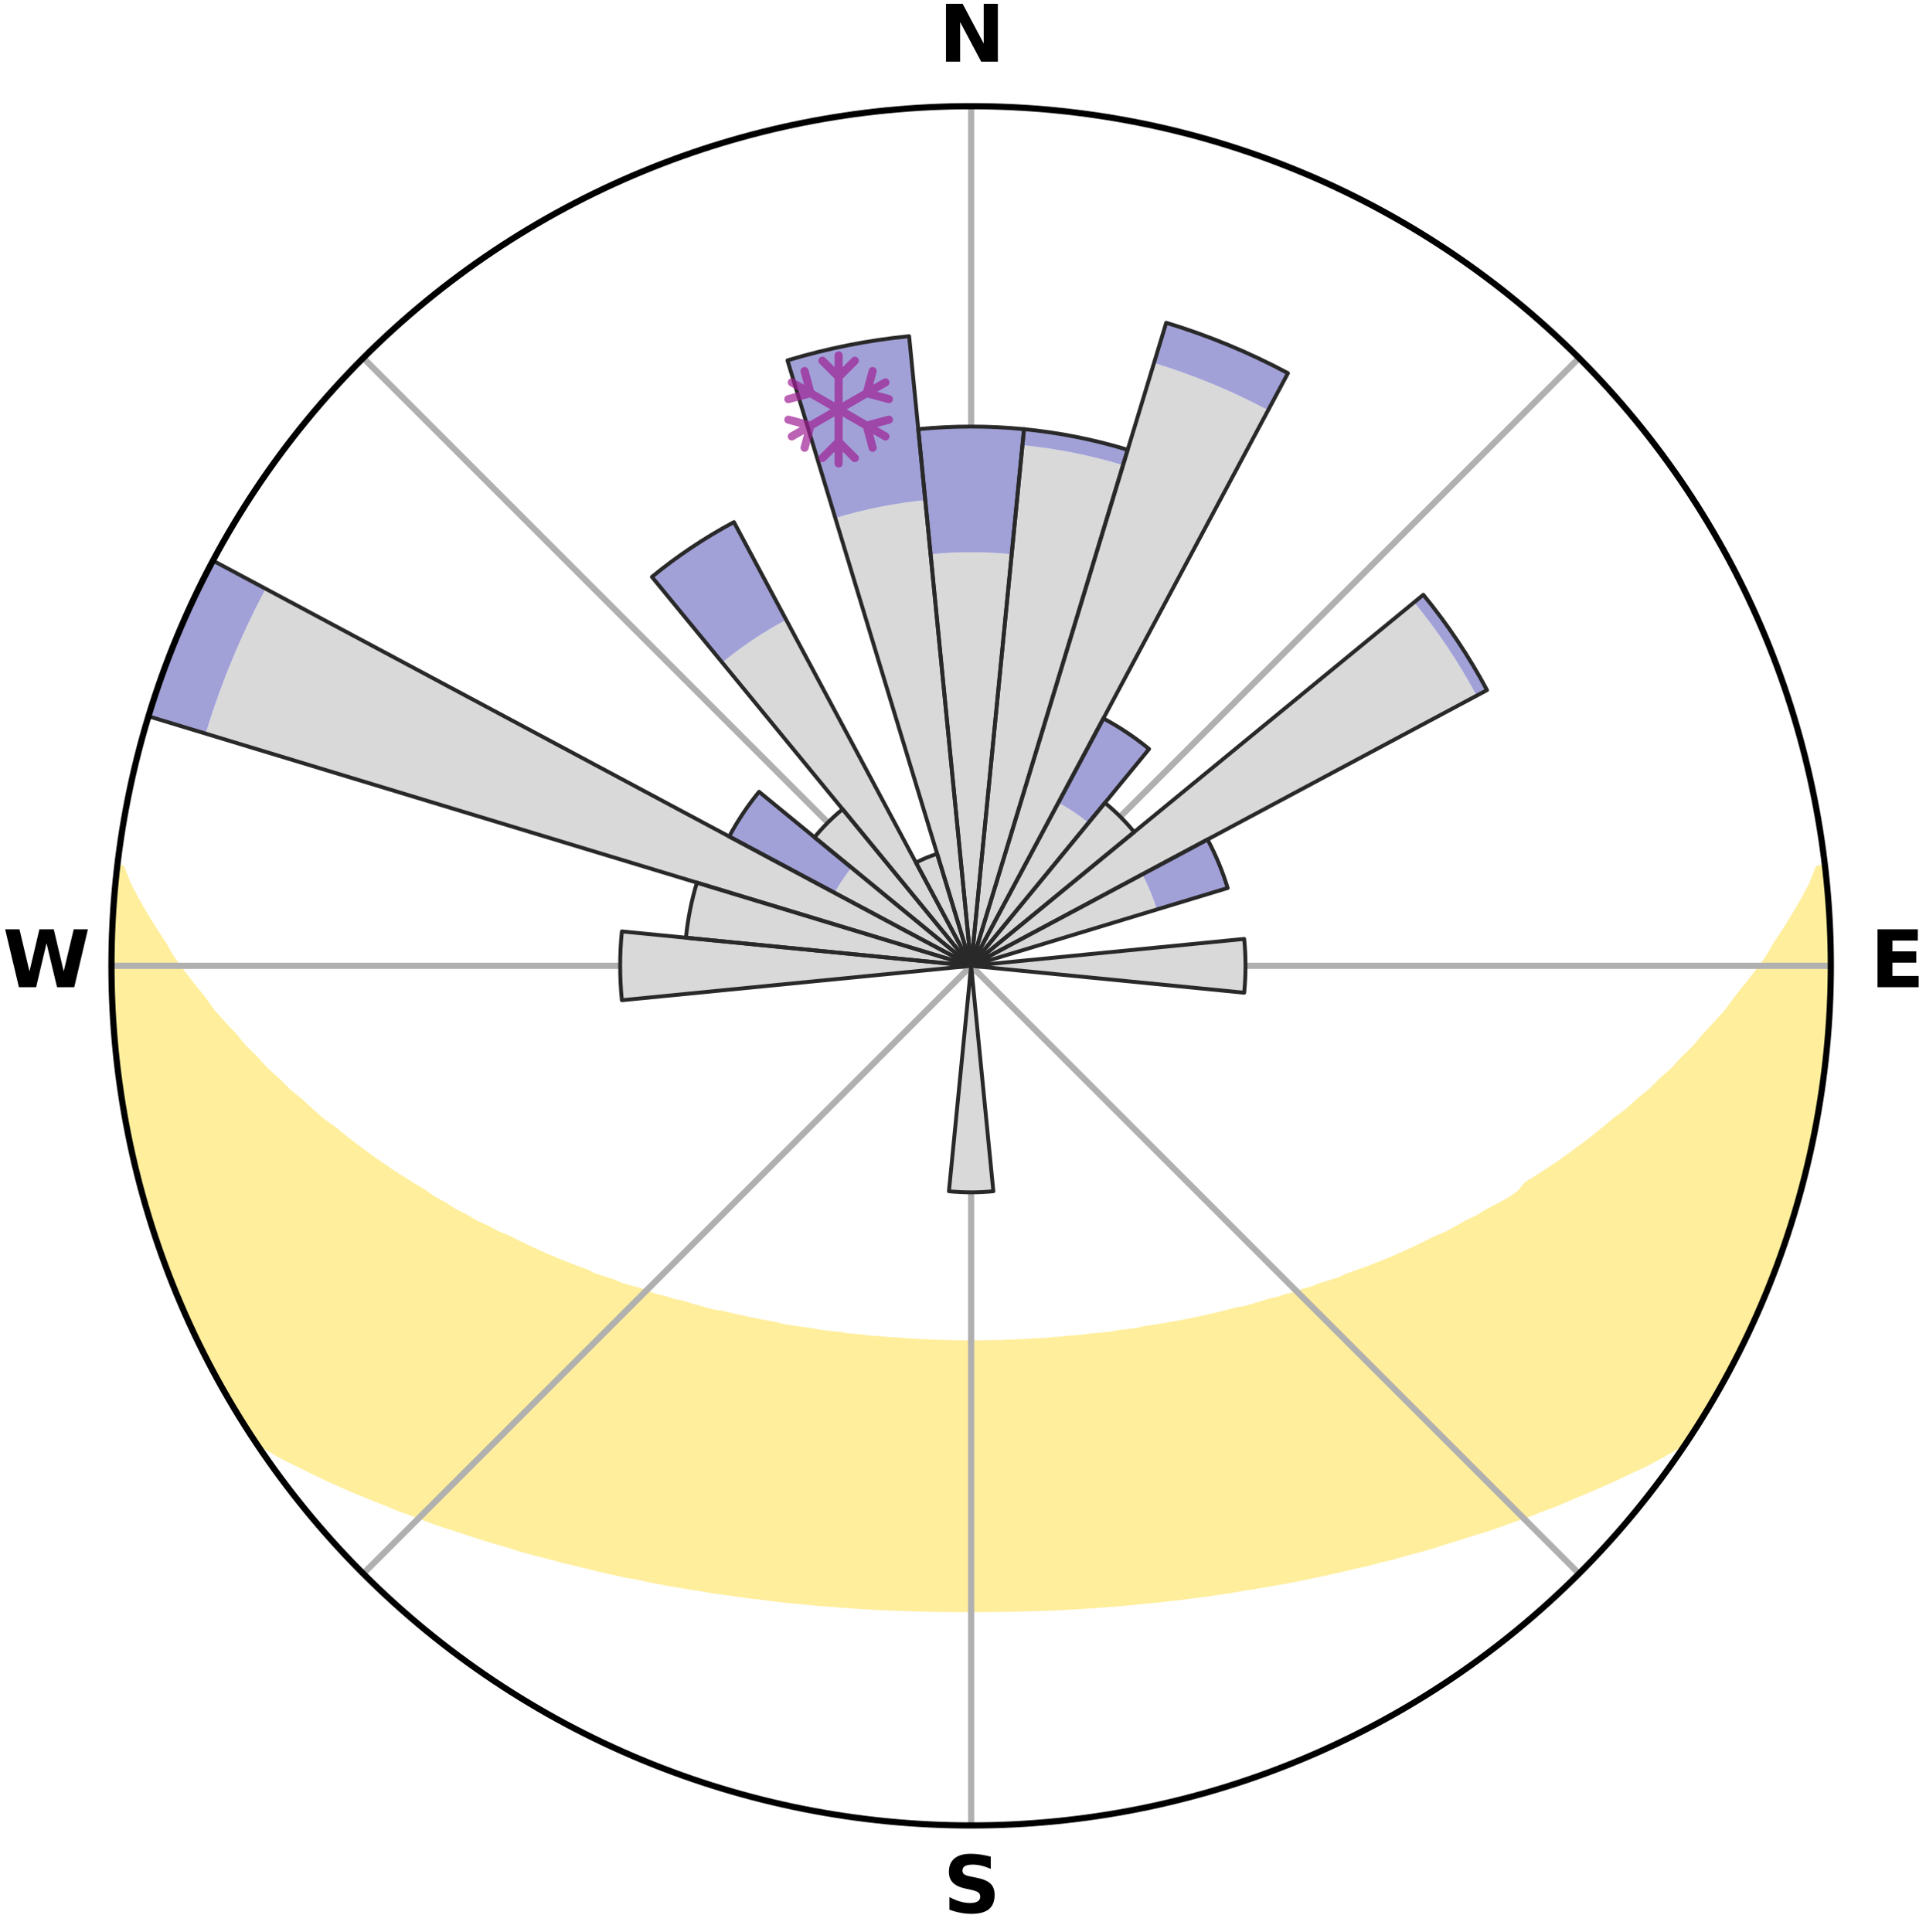 <?xml version="1.0" encoding="utf-8" standalone="no"?>
<!DOCTYPE svg PUBLIC "-//W3C//DTD SVG 1.1//EN"
  "http://www.w3.org/Graphics/SVG/1.1/DTD/svg11.dtd">
<svg xmlns:xlink="http://www.w3.org/1999/xlink" width="248.41pt" height="249.158pt" viewBox="0 0 248.41 249.158" xmlns="http://www.w3.org/2000/svg" version="1.1">
 <title>Ski Rose for 长春莲花山滑雪场</title>
 <defs>
  <style type="text/css">*{stroke-linejoin: round; stroke-linecap: butt}</style>
 </defs>
 <g id="figure_1">
  <g id="patch_1">
   <path d="M 0 249.158 
L 248.41 249.158 
L 248.41 0 
L 0 0 
z
" style="fill: #ffffff"/>
  </g>
  <g id="axes_1">
   <g id="patch_2">
    <path d="M 236.135 124.579 
C 236.135 110.018 233.267 95.599 227.695 82.147 
C 222.122 68.695 213.955 56.471 203.659 46.175 
C 193.363 35.879 181.139 27.711 167.687 22.139 
C 154.235 16.567 139.815 13.699 125.255 13.699 
C 110.694 13.699 96.275 16.567 82.823 22.139 
C 69.371 27.711 57.147 35.879 46.851 46.175 
C 36.555 56.471 28.387 68.695 22.815 82.147 
C 17.243 95.599 14.375 110.018 14.375 124.579 
C 14.375 139.14 17.243 153.559 22.815 167.011 
C 28.387 180.463 36.555 192.687 46.851 202.983 
C 57.147 213.279 69.371 221.447 82.823 227.019 
C 96.275 232.591 110.694 235.459 125.255 235.459 
C 139.815 235.459 154.235 232.591 167.687 227.019 
C 181.139 221.447 193.363 213.279 203.659 202.983 
C 213.955 192.687 222.122 180.463 227.695 167.011 
C 233.267 153.559 236.135 139.14 236.135 124.579 
M 125.255 124.579 
C 125.255 124.579 125.255 124.579 125.255 124.579 
C 125.255 124.579 125.255 124.579 125.255 124.579 
C 125.255 124.579 125.255 124.579 125.255 124.579 
C 125.255 124.579 125.255 124.579 125.255 124.579 
C 125.255 124.579 125.255 124.579 125.255 124.579 
C 125.255 124.579 125.255 124.579 125.255 124.579 
C 125.255 124.579 125.255 124.579 125.255 124.579 
C 125.255 124.579 125.255 124.579 125.255 124.579 
C 125.255 124.579 125.255 124.579 125.255 124.579 
C 125.255 124.579 125.255 124.579 125.255 124.579 
C 125.255 124.579 125.255 124.579 125.255 124.579 
C 125.255 124.579 125.255 124.579 125.255 124.579 
C 125.255 124.579 125.255 124.579 125.255 124.579 
C 125.255 124.579 125.255 124.579 125.255 124.579 
C 125.255 124.579 125.255 124.579 125.255 124.579 
C 125.255 124.579 125.255 124.579 125.255 124.579 
z
" style="fill: #ffffff"/>
   </g>
   <g id="PolyCollection_1">
    <defs>
     <path id="m5a88f95c11" d="M 235.341 -137.122 
L 234.591 -137.036 
L 233.809 -135.032 
L 232.745 -133.039 
L 231.611 -131.084 
L 230.421 -129.171 
L 229.184 -127.301 
L 228.124 -125.477 
L 226.81 -123.693 
L 225.461 -121.955 
L 224.081 -120.264 
L 222.891 -118.607 
L 221.455 -117.008 
L 219.994 -115.457 
L 218.728 -113.929 
L 217.221 -112.471 
L 215.912 -111.03 
L 214.368 -109.667 
L 213.022 -108.312 
L 211.447 -107.043 
L 210.07 -105.776 
L 208.47 -104.601 
L 207.069 -103.42 
L 205.657 -102.282 
L 204.234 -101.184 
L 202.804 -100.128 
L 201.366 -99.113 
L 199.923 -98.138 
L 198.475 -97.203 
L 197.024 -96.309 
L 196.144 -95.216 
L 194.873 -94.308 
L 193.413 -93.517 
L 191.956 -92.764 
L 190.678 -91.96 
L 189.224 -91.279 
L 187.946 -90.54 
L 186.668 -89.833 
L 185.227 -89.253 
L 183.954 -88.608 
L 182.684 -87.993 
L 181.418 -87.406 
L 180.155 -86.847 
L 178.898 -86.316 
L 177.646 -85.812 
L 176.4 -85.334 
L 175.162 -84.881 
L 173.931 -84.453 
L 172.837 -83.94 
L 171.62 -83.559 
L 170.413 -83.199 
L 169.332 -82.752 
L 168.141 -82.435 
L 167.07 -82.027 
L 165.899 -81.749 
L 164.84 -81.38 
L 163.688 -81.138 
L 162.642 -80.804 
L 161.602 -80.487 
L 160.567 -80.186 
L 159.456 -80.008 
L 158.436 -79.737 
L 157.423 -79.481 
L 156.416 -79.24 
L 155.415 -79.011 
L 154.422 -78.796 
L 153.435 -78.593 
L 152.455 -78.402 
L 151.482 -78.222 
L 150.516 -78.053 
L 149.558 -77.894 
L 148.606 -77.745 
L 147.661 -77.604 
L 146.76 -77.389 
L 145.826 -77.268 
L 144.899 -77.155 
L 143.978 -77.048 
L 143.09 -76.876 
L 142.179 -76.786 
L 141.275 -76.701 
L 140.376 -76.622 
L 139.5 -76.488 
L 138.61 -76.421 
L 137.726 -76.359 
L 136.857 -76.251 
L 135.98 -76.199 
L 135.116 -76.108 
L 134.246 -76.067 
L 133.379 -76.028 
L 132.521 -75.961 
L 131.66 -75.931 
L 130.804 -75.879 
L 129.946 -75.857 
L 129.092 -75.82 
L 128.238 -75.805 
L 127.385 -75.792 
L 126.533 -75.776 
L 125.681 -75.77 
L 124.829 -75.77 
L 123.977 -75.78 
L 123.125 -75.791 
L 122.272 -75.816 
L 121.419 -75.835 
L 120.563 -75.855 
L 119.709 -75.9 
L 118.85 -75.928 
L 117.993 -75.989 
L 117.13 -76.025 
L 116.27 -76.102 
L 115.401 -76.147 
L 114.528 -76.195 
L 113.663 -76.295 
L 112.783 -76.354 
L 111.898 -76.416 
L 111.025 -76.542 
L 110.132 -76.616 
L 109.233 -76.695 
L 108.353 -76.849 
L 107.444 -76.942 
L 106.529 -77.042 
L 105.608 -77.148 
L 104.715 -77.342 
L 103.784 -77.465 
L 102.846 -77.597 
L 101.9 -77.737 
L 100.948 -77.886 
L 100.039 -78.137 
L 99.076 -78.308 
L 98.106 -78.49 
L 97.13 -78.683 
L 96.146 -78.888 
L 95.156 -79.105 
L 94.159 -79.334 
L 93.155 -79.577 
L 92.068 -79.729 
L 91.048 -80 
L 90.022 -80.286 
L 88.991 -80.587 
L 87.954 -80.905 
L 86.815 -81.131 
L 85.764 -81.482 
L 84.604 -81.742 
L 83.541 -82.13 
L 82.473 -82.538 
L 81.287 -82.855 
L 80.09 -83.193 
L 79.006 -83.662 
L 77.793 -84.043 
L 76.571 -84.447 
L 75.476 -84.983 
L 74.242 -85.435 
L 73 -85.913 
L 71.752 -86.416 
L 70.498 -86.946 
L 69.24 -87.504 
L 67.977 -88.089 
L 66.711 -88.703 
L 65.442 -89.347 
L 64.005 -89.925 
L 62.73 -90.631 
L 61.282 -91.277 
L 60.006 -92.047 
L 58.552 -92.763 
L 57.278 -93.6 
L 55.822 -94.389 
L 54.554 -95.294 
L 53.101 -96.157 
L 51.65 -97.059 
L 50.203 -98.002 
L 48.759 -98.984 
L 47.322 -100.007 
L 45.892 -101.071 
L 44.47 -102.175 
L 43.058 -103.322 
L 41.449 -104.459 
L 40.059 -105.692 
L 38.684 -106.966 
L 37.11 -108.242 
L 35.765 -109.604 
L 34.223 -110.974 
L 32.916 -112.422 
L 31.412 -113.887 
L 30.148 -115.421 
L 28.689 -116.979 
L 27.255 -118.585 
L 26.068 -120.248 
L 24.691 -121.946 
L 23.346 -123.69 
L 22.036 -125.48 
L 20.98 -127.31 
L 19.749 -129.186 
L 18.566 -131.104 
L 17.442 -133.064 
L 16.392 -135.061 
L 15.627 -137.07 
L 15.254 -137.112 
L 15.254 -137.112 
L 14.975 -135.198 
L 14.729 -133.278 
L 14.701 -131.341 
L 14.519 -129.414 
L 14.597 -127.477 
L 14.481 -125.546 
L 14.397 -123.612 
L 14.531 -121.68 
L 14.51 -119.744 
L 14.706 -117.818 
L 14.747 -115.882 
L 15.052 -113.968 
L 15.156 -112.035 
L 15.341 -110.109 
L 15.638 -108.197 
L 16.014 -106.298 
L 16.239 -104.374 
L 16.673 -102.488 
L 17.018 -100.583 
L 17.453 -98.698 
L 18.036 -96.85 
L 18.416 -94.95 
L 18.999 -93.105 
L 19.548 -91.25 
L 20.188 -89.424 
L 20.756 -87.574 
L 21.457 -85.77 
L 22.125 -83.955 
L 22.825 -82.151 
L 23.618 -80.386 
L 24.386 -78.61 
L 25.245 -76.877 
L 26.04 -75.113 
L 26.918 -73.388 
L 27.84 -71.687 
L 28.774 -69.993 
L 29.727 -68.309 
L 30.714 -66.645 
L 31.746 -65.007 
L 32.917 -63.462 
L 34.787 -62.402 
L 36.622 -61.358 
L 38.549 -60.42 
L 40.422 -59.485 
L 42.298 -58.592 
L 44.179 -57.745 
L 46.054 -56.935 
L 47.93 -56.168 
L 49.797 -55.434 
L 51.6 -54.683 
L 53.456 -54.023 
L 55.247 -53.339 
L 57.032 -52.687 
L 58.858 -52.119 
L 60.625 -51.528 
L 62.383 -50.966 
L 64.133 -50.432 
L 65.873 -49.925 
L 67.562 -49.393 
L 69.283 -48.937 
L 70.993 -48.506 
L 72.654 -48.044 
L 74.343 -47.659 
L 75.989 -47.247 
L 77.623 -46.852 
L 79.252 -46.483 
L 80.87 -46.129 
L 82.505 -45.844 
L 84.081 -45.484 
L 85.674 -45.192 
L 87.255 -44.911 
L 88.83 -44.653 
L 90.394 -44.405 
L 91.933 -44.134 
L 93.483 -43.922 
L 95.022 -43.718 
L 96.541 -43.494 
L 98.067 -43.322 
L 99.573 -43.127 
L 101.074 -42.947 
L 102.577 -42.807 
L 104.067 -42.652 
L 105.552 -42.51 
L 107.038 -42.408 
L 108.513 -42.289 
L 109.983 -42.182 
L 111.45 -42.087 
L 112.914 -42.003 
L 114.376 -41.943 
L 115.832 -41.879 
L 117.287 -41.825 
L 118.739 -41.782 
L 120.189 -41.749 
L 121.637 -41.727 
L 123.085 -41.714 
L 124.532 -41.711 
L 125.978 -41.713 
L 127.425 -41.717 
L 128.872 -41.73 
L 130.321 -41.754 
L 131.771 -41.787 
L 133.223 -41.831 
L 134.678 -41.869 
L 136.136 -41.932 
L 137.596 -42.005 
L 139.059 -42.089 
L 140.526 -42.185 
L 141.996 -42.292 
L 143.476 -42.389 
L 144.956 -42.519 
L 146.44 -42.661 
L 147.93 -42.817 
L 149.434 -42.952 
L 150.935 -43.134 
L 152.451 -43.297 
L 153.964 -43.506 
L 155.498 -43.691 
L 157.024 -43.929 
L 158.571 -44.147 
L 160.11 -44.417 
L 161.675 -44.661 
L 163.248 -44.925 
L 164.831 -45.201 
L 166.422 -45.498 
L 168.023 -45.81 
L 169.632 -46.143 
L 171.251 -46.493 
L 172.877 -46.866 
L 174.514 -47.258 
L 176.192 -47.621 
L 177.845 -48.059 
L 179.545 -48.467 
L 181.218 -48.949 
L 182.938 -49.405 
L 184.669 -49.885 
L 186.364 -50.448 
L 188.113 -50.982 
L 189.871 -51.544 
L 191.689 -52.079 
L 193.466 -52.7 
L 195.25 -53.352 
L 197.096 -53.981 
L 198.894 -54.698 
L 200.757 -55.394 
L 202.565 -56.181 
L 204.438 -56.951 
L 206.316 -57.758 
L 208.194 -58.607 
L 210.072 -59.497 
L 212.011 -60.383 
L 213.869 -61.371 
L 215.707 -62.413 
L 217.577 -63.472 
L 218.764 -65.007 
L 219.795 -66.645 
L 220.759 -68.323 
L 221.756 -69.981 
L 222.687 -71.678 
L 223.604 -73.382 
L 224.467 -75.114 
L 225.214 -76.901 
L 226.031 -78.653 
L 226.926 -80.371 
L 227.658 -82.162 
L 228.321 -83.98 
L 229.096 -85.755 
L 229.768 -87.569 
L 230.374 -89.407 
L 230.992 -91.24 
L 231.565 -93.088 
L 232.093 -94.95 
L 232.575 -96.824 
L 233.013 -98.709 
L 233.407 -100.602 
L 233.873 -102.48 
L 234.243 -104.379 
L 234.508 -106.296 
L 234.863 -108.198 
L 235.183 -110.107 
L 235.378 -112.032 
L 235.624 -113.952 
L 235.734 -115.884 
L 235.909 -117.811 
L 235.938 -119.747 
L 236.042 -121.678 
L 236.112 -123.612 
L 236.031 -125.546 
L 236.066 -127.481 
L 235.882 -129.409 
L 235.815 -131.341 
L 235.751 -133.275 
L 235.618 -135.206 
L 235.341 -137.122 
z
" style="stroke: #ffee9c"/>
    </defs>
    <g clip-path="url(#pc4dddfd885)">
     <use xlink:href="#m5a88f95c11" x="0" y="249.158" style="fill: #ffee9c; stroke: #ffee9c"/>
    </g>
   </g>
   <g id="matplotlib.axis_1">
    <g id="xtick_1">
     <g id="line2d_1">
      <path d="M 125.255 124.579 
L 125.255 13.699 
" clip-path="url(#pc4dddfd885)" style="fill: none; stroke: #b0b0b0; stroke-width: 0.8; stroke-linecap: square"/>
     </g>
     <g id="text_1">
      <!-- N -->
      <g transform="translate(121.07 7.958) scale(0.1 -0.1)">
       <defs>
        <path id="DejaVuSans-Bold-4e" d="M 588 4666 
L 1931 4666 
L 3628 1466 
L 3628 4666 
L 4769 4666 
L 4769 0 
L 3425 0 
L 1728 3200 
L 1728 0 
L 588 0 
L 588 4666 
z
" transform="scale(0.016)"/>
       </defs>
       <use xlink:href="#DejaVuSans-Bold-4e"/>
      </g>
     </g>
    </g>
    <g id="xtick_2">
     <g id="line2d_2">
      <path d="M 125.255 124.579 
L 203.659 46.175 
" clip-path="url(#pc4dddfd885)" style="fill: none; stroke: #b0b0b0; stroke-width: 0.8; stroke-linecap: square"/>
     </g>
    </g>
    <g id="xtick_3">
     <g id="line2d_3">
      <path d="M 125.255 124.579 
L 236.135 124.579 
" clip-path="url(#pc4dddfd885)" style="fill: none; stroke: #b0b0b0; stroke-width: 0.8; stroke-linecap: square"/>
     </g>
     <g id="text_2">
      <!-- E -->
      <g transform="translate(241.219 127.338) scale(0.1 -0.1)">
       <defs>
        <path id="DejaVuSans-Bold-45" d="M 588 4666 
L 3834 4666 
L 3834 3756 
L 1791 3756 
L 1791 2888 
L 3713 2888 
L 3713 1978 
L 1791 1978 
L 1791 909 
L 3903 909 
L 3903 0 
L 588 0 
L 588 4666 
z
" transform="scale(0.016)"/>
       </defs>
       <use xlink:href="#DejaVuSans-Bold-45"/>
      </g>
     </g>
    </g>
    <g id="xtick_4">
     <g id="line2d_4">
      <path d="M 125.255 124.579 
L 203.659 202.983 
" clip-path="url(#pc4dddfd885)" style="fill: none; stroke: #b0b0b0; stroke-width: 0.8; stroke-linecap: square"/>
     </g>
    </g>
    <g id="xtick_5">
     <g id="line2d_5">
      <path d="M 125.255 124.579 
L 125.255 235.459 
" clip-path="url(#pc4dddfd885)" style="fill: none; stroke: #b0b0b0; stroke-width: 0.8; stroke-linecap: square"/>
     </g>
     <g id="text_3">
      <!-- S -->
      <g transform="translate(121.654 246.718) scale(0.1 -0.1)">
       <defs>
        <path id="DejaVuSans-Bold-53" d="M 3834 4519 
L 3834 3531 
Q 3450 3703 3084 3790 
Q 2719 3878 2394 3878 
Q 1963 3878 1756 3759 
Q 1550 3641 1550 3391 
Q 1550 3203 1689 3098 
Q 1828 2994 2194 2919 
L 2706 2816 
Q 3484 2659 3812 2340 
Q 4141 2022 4141 1434 
Q 4141 663 3683 286 
Q 3225 -91 2284 -91 
Q 1841 -91 1394 -6 
Q 947 78 500 244 
L 500 1259 
Q 947 1022 1364 901 
Q 1781 781 2169 781 
Q 2563 781 2772 912 
Q 2981 1044 2981 1288 
Q 2981 1506 2839 1625 
Q 2697 1744 2272 1838 
L 1806 1941 
Q 1106 2091 782 2419 
Q 459 2747 459 3303 
Q 459 4000 909 4375 
Q 1359 4750 2203 4750 
Q 2588 4750 2994 4692 
Q 3400 4634 3834 4519 
z
" transform="scale(0.016)"/>
       </defs>
       <use xlink:href="#DejaVuSans-Bold-53"/>
      </g>
     </g>
    </g>
    <g id="xtick_6">
     <g id="line2d_6">
      <path d="M 125.255 124.579 
L 46.851 202.983 
" clip-path="url(#pc4dddfd885)" style="fill: none; stroke: #b0b0b0; stroke-width: 0.8; stroke-linecap: square"/>
     </g>
    </g>
    <g id="xtick_7">
     <g id="line2d_7">
      <path d="M 125.255 124.579 
L 14.375 124.579 
" clip-path="url(#pc4dddfd885)" style="fill: none; stroke: #b0b0b0; stroke-width: 0.8; stroke-linecap: square"/>
     </g>
     <g id="text_4">
      <!-- W -->
      <g transform="translate(0.36 127.338) scale(0.1 -0.1)">
       <defs>
        <path id="DejaVuSans-Bold-57" d="M 191 4666 
L 1344 4666 
L 2150 1275 
L 2950 4666 
L 4109 4666 
L 4909 1275 
L 5716 4666 
L 6859 4666 
L 5759 0 
L 4372 0 
L 3525 3547 
L 2688 0 
L 1300 0 
L 191 4666 
z
" transform="scale(0.016)"/>
       </defs>
       <use xlink:href="#DejaVuSans-Bold-57"/>
      </g>
     </g>
    </g>
    <g id="xtick_8">
     <g id="line2d_8">
      <path d="M 125.255 124.579 
L 46.851 46.175 
" clip-path="url(#pc4dddfd885)" style="fill: none; stroke: #b0b0b0; stroke-width: 0.8; stroke-linecap: square"/>
     </g>
    </g>
   </g>
   <g id="matplotlib.axis_2"/>
   <g id="patch_3">
    <path d="M 125.255 124.579 
C 125.255 124.579 125.255 124.579 125.255 124.579 
C 125.255 124.579 125.255 124.579 125.255 124.579 
L 130.484 71.489 
C 128.746 71.318 127.001 71.232 125.255 71.232 
C 123.509 71.232 121.764 71.318 120.026 71.489 
z
" clip-path="url(#pc4dddfd885)" style="fill: #d9d9d9"/>
   </g>
   <g id="patch_4">
    <path d="M 125.255 124.579 
C 125.255 124.579 125.255 124.579 125.255 124.579 
C 125.255 124.579 125.255 124.579 125.255 124.579 
L 144.843 60.005 
C 142.729 59.364 140.586 58.827 138.419 58.396 
C 136.253 57.965 134.067 57.641 131.869 57.425 
z
" clip-path="url(#pc4dddfd885)" style="fill: #d9d9d9"/>
   </g>
   <g id="patch_5">
    <path d="M 125.255 124.579 
C 125.255 124.579 125.255 124.579 125.255 124.579 
C 125.255 124.579 125.255 124.579 125.255 124.579 
L 163.559 52.918 
C 161.213 51.664 158.807 50.526 156.35 49.508 
C 153.893 48.491 151.387 47.594 148.842 46.822 
z
" clip-path="url(#pc4dddfd885)" style="fill: #d9d9d9"/>
   </g>
   <g id="patch_6">
    <path d="M 125.255 124.579 
C 125.255 124.579 125.255 124.579 125.255 124.579 
C 125.255 124.579 125.255 124.579 125.255 124.579 
L 140.39 106.137 
C 139.786 105.642 139.159 105.176 138.509 104.742 
C 137.86 104.308 137.19 103.907 136.501 103.539 
z
" clip-path="url(#pc4dddfd885)" style="fill: #d9d9d9"/>
   </g>
   <g id="patch_7">
    <path d="M 125.255 124.579 
C 125.255 124.579 125.255 124.579 125.255 124.579 
C 125.255 124.579 125.255 124.579 125.255 124.579 
L 146.282 107.322 
C 145.717 106.634 145.119 105.974 144.489 105.344 
C 143.86 104.715 143.2 104.117 142.511 103.552 
z
" clip-path="url(#pc4dddfd885)" style="fill: #d9d9d9"/>
   </g>
   <g id="patch_8">
    <path d="M 125.255 124.579 
C 125.255 124.579 125.255 124.579 125.255 124.579 
C 125.255 124.579 125.255 124.579 125.255 124.579 
L 190.446 89.733 
C 189.306 87.6 188.061 85.523 186.717 83.511 
C 185.373 81.5 183.931 79.555 182.396 77.685 
z
" clip-path="url(#pc4dddfd885)" style="fill: #d9d9d9"/>
   </g>
   <g id="patch_9">
    <path d="M 125.255 124.579 
C 125.255 124.579 125.255 124.579 125.255 124.579 
C 125.255 124.579 125.255 124.579 125.255 124.579 
L 149.199 117.316 
C 148.962 116.532 148.686 115.76 148.372 115.004 
C 148.059 114.247 147.708 113.506 147.322 112.784 
z
" clip-path="url(#pc4dddfd885)" style="fill: #d9d9d9"/>
   </g>
   <g id="patch_10">
    <path d="M 125.255 124.579 
C 125.255 124.579 125.255 124.579 125.255 124.579 
C 125.255 124.579 125.255 124.579 125.255 124.579 
L 125.255 124.579 
C 125.255 124.579 125.255 124.579 125.255 124.579 
C 125.255 124.579 125.255 124.579 125.255 124.579 
z
" clip-path="url(#pc4dddfd885)" style="fill: #d9d9d9"/>
   </g>
   <g id="patch_11">
    <path d="M 125.255 124.579 
C 125.255 124.579 125.255 124.579 125.255 124.579 
C 125.255 124.579 125.255 124.579 125.255 124.579 
L 160.471 128.048 
C 160.584 126.895 160.641 125.737 160.641 124.579 
C 160.641 123.421 160.584 122.263 160.471 121.111 
z
" clip-path="url(#pc4dddfd885)" style="fill: #d9d9d9"/>
   </g>
   <g id="patch_12">
    <path d="M 125.255 124.579 
C 125.255 124.579 125.255 124.579 125.255 124.579 
C 125.255 124.579 125.255 124.579 125.255 124.579 
L 125.255 124.579 
C 125.255 124.579 125.255 124.579 125.255 124.579 
C 125.255 124.579 125.255 124.579 125.255 124.579 
z
" clip-path="url(#pc4dddfd885)" style="fill: #d9d9d9"/>
   </g>
   <g id="patch_13">
    <path d="M 125.255 124.579 
C 125.255 124.579 125.255 124.579 125.255 124.579 
C 125.255 124.579 125.255 124.579 125.255 124.579 
L 125.255 124.579 
C 125.255 124.579 125.255 124.579 125.255 124.579 
C 125.255 124.579 125.255 124.579 125.255 124.579 
z
" clip-path="url(#pc4dddfd885)" style="fill: #d9d9d9"/>
   </g>
   <g id="patch_14">
    <path d="M 125.255 124.579 
C 125.255 124.579 125.255 124.579 125.255 124.579 
C 125.255 124.579 125.255 124.579 125.255 124.579 
L 125.255 124.579 
C 125.255 124.579 125.255 124.579 125.255 124.579 
C 125.255 124.579 125.255 124.579 125.255 124.579 
z
" clip-path="url(#pc4dddfd885)" style="fill: #d9d9d9"/>
   </g>
   <g id="patch_15">
    <path d="M 125.255 124.579 
C 125.255 124.579 125.255 124.579 125.255 124.579 
C 125.255 124.579 125.255 124.579 125.255 124.579 
L 125.255 124.579 
C 125.255 124.579 125.255 124.579 125.255 124.579 
C 125.255 124.579 125.255 124.579 125.255 124.579 
z
" clip-path="url(#pc4dddfd885)" style="fill: #d9d9d9"/>
   </g>
   <g id="patch_16">
    <path d="M 125.255 124.579 
C 125.255 124.579 125.255 124.579 125.255 124.579 
C 125.255 124.579 125.255 124.579 125.255 124.579 
L 125.255 124.579 
C 125.255 124.579 125.255 124.579 125.255 124.579 
C 125.255 124.579 125.255 124.579 125.255 124.579 
z
" clip-path="url(#pc4dddfd885)" style="fill: #d9d9d9"/>
   </g>
   <g id="patch_17">
    <path d="M 125.255 124.579 
C 125.255 124.579 125.255 124.579 125.255 124.579 
C 125.255 124.579 125.255 124.579 125.255 124.579 
L 125.255 124.579 
C 125.255 124.579 125.255 124.579 125.255 124.579 
C 125.255 124.579 125.255 124.579 125.255 124.579 
z
" clip-path="url(#pc4dddfd885)" style="fill: #d9d9d9"/>
   </g>
   <g id="patch_18">
    <path d="M 125.255 124.579 
C 125.255 124.579 125.255 124.579 125.255 124.579 
C 125.255 124.579 125.255 124.579 125.255 124.579 
L 125.255 124.579 
C 125.255 124.579 125.255 124.579 125.255 124.579 
C 125.255 124.579 125.255 124.579 125.255 124.579 
z
" clip-path="url(#pc4dddfd885)" style="fill: #d9d9d9"/>
   </g>
   <g id="patch_19">
    <path d="M 125.255 124.579 
C 125.255 124.579 125.255 124.579 125.255 124.579 
C 125.255 124.579 125.255 124.579 125.255 124.579 
L 122.391 153.658 
C 123.343 153.752 124.298 153.799 125.255 153.799 
C 126.211 153.799 127.167 153.752 128.119 153.658 
z
" clip-path="url(#pc4dddfd885)" style="fill: #d9d9d9"/>
   </g>
   <g id="patch_20">
    <path d="M 125.255 124.579 
C 125.255 124.579 125.255 124.579 125.255 124.579 
C 125.255 124.579 125.255 124.579 125.255 124.579 
L 125.255 124.579 
C 125.255 124.579 125.255 124.579 125.255 124.579 
C 125.255 124.579 125.255 124.579 125.255 124.579 
z
" clip-path="url(#pc4dddfd885)" style="fill: #d9d9d9"/>
   </g>
   <g id="patch_21">
    <path d="M 125.255 124.579 
C 125.255 124.579 125.255 124.579 125.255 124.579 
C 125.255 124.579 125.255 124.579 125.255 124.579 
L 125.255 124.579 
C 125.255 124.579 125.255 124.579 125.255 124.579 
C 125.255 124.579 125.255 124.579 125.255 124.579 
z
" clip-path="url(#pc4dddfd885)" style="fill: #d9d9d9"/>
   </g>
   <g id="patch_22">
    <path d="M 125.255 124.579 
C 125.255 124.579 125.255 124.579 125.255 124.579 
C 125.255 124.579 125.255 124.579 125.255 124.579 
L 125.255 124.579 
C 125.255 124.579 125.255 124.579 125.255 124.579 
C 125.255 124.579 125.255 124.579 125.255 124.579 
z
" clip-path="url(#pc4dddfd885)" style="fill: #d9d9d9"/>
   </g>
   <g id="patch_23">
    <path d="M 125.255 124.579 
C 125.255 124.579 125.255 124.579 125.255 124.579 
C 125.255 124.579 125.255 124.579 125.255 124.579 
L 125.255 124.579 
C 125.255 124.579 125.255 124.579 125.255 124.579 
C 125.255 124.579 125.255 124.579 125.255 124.579 
z
" clip-path="url(#pc4dddfd885)" style="fill: #d9d9d9"/>
   </g>
   <g id="patch_24">
    <path d="M 125.255 124.579 
C 125.255 124.579 125.255 124.579 125.255 124.579 
C 125.255 124.579 125.255 124.579 125.255 124.579 
L 125.255 124.579 
C 125.255 124.579 125.255 124.579 125.255 124.579 
C 125.255 124.579 125.255 124.579 125.255 124.579 
z
" clip-path="url(#pc4dddfd885)" style="fill: #d9d9d9"/>
   </g>
   <g id="patch_25">
    <path d="M 125.255 124.579 
C 125.255 124.579 125.255 124.579 125.255 124.579 
C 125.255 124.579 125.255 124.579 125.255 124.579 
L 125.255 124.579 
C 125.255 124.579 125.255 124.579 125.255 124.579 
C 125.255 124.579 125.255 124.579 125.255 124.579 
z
" clip-path="url(#pc4dddfd885)" style="fill: #d9d9d9"/>
   </g>
   <g id="patch_26">
    <path d="M 125.255 124.579 
C 125.255 124.579 125.255 124.579 125.255 124.579 
C 125.255 124.579 125.255 124.579 125.255 124.579 
L 125.255 124.579 
C 125.255 124.579 125.255 124.579 125.255 124.579 
C 125.255 124.579 125.255 124.579 125.255 124.579 
z
" clip-path="url(#pc4dddfd885)" style="fill: #d9d9d9"/>
   </g>
   <g id="patch_27">
    <path d="M 125.255 124.579 
C 125.255 124.579 125.255 124.579 125.255 124.579 
C 125.255 124.579 125.255 124.579 125.255 124.579 
L 80.206 120.142 
C 80.061 121.617 79.988 123.097 79.988 124.579 
C 79.988 126.061 80.061 127.541 80.206 129.016 
z
" clip-path="url(#pc4dddfd885)" style="fill: #d9d9d9"/>
   </g>
   <g id="patch_28">
    <path d="M 125.255 124.579 
C 125.255 124.579 125.255 124.579 125.255 124.579 
C 125.255 124.579 125.255 124.579 125.255 124.579 
L 89.886 113.85 
C 89.535 115.008 89.241 116.182 89.005 117.369 
C 88.769 118.555 88.591 119.752 88.473 120.956 
z
" clip-path="url(#pc4dddfd885)" style="fill: #d9d9d9"/>
   </g>
   <g id="patch_29">
    <path d="M 125.255 124.579 
C 125.255 124.579 125.255 124.579 125.255 124.579 
C 125.255 124.579 125.255 124.579 125.255 124.579 
L 34.268 75.946 
C 32.677 78.924 31.232 81.978 29.94 85.098 
C 28.647 88.218 27.509 91.399 26.529 94.631 
z
" clip-path="url(#pc4dddfd885)" style="fill: #d9d9d9"/>
   </g>
   <g id="patch_30">
    <path d="M 125.255 124.579 
C 125.255 124.579 125.255 124.579 125.255 124.579 
C 125.255 124.579 125.255 124.579 125.255 124.579 
L 109.825 111.916 
C 109.411 112.421 109.021 112.946 108.658 113.49 
C 108.295 114.033 107.959 114.593 107.651 115.17 
z
" clip-path="url(#pc4dddfd885)" style="fill: #d9d9d9"/>
   </g>
   <g id="patch_31">
    <path d="M 125.255 124.579 
C 125.255 124.579 125.255 124.579 125.255 124.579 
C 125.255 124.579 125.255 124.579 125.255 124.579 
L 108.675 104.377 
C 108.014 104.919 107.38 105.494 106.775 106.099 
C 106.17 106.704 105.595 107.338 105.052 107.999 
z
" clip-path="url(#pc4dddfd885)" style="fill: #d9d9d9"/>
   </g>
   <g id="patch_32">
    <path d="M 125.255 124.579 
C 125.255 124.579 125.255 124.579 125.255 124.579 
C 125.255 124.579 125.255 124.579 125.255 124.579 
L 101.398 79.945 
C 99.937 80.726 98.515 81.578 97.138 82.499 
C 95.76 83.419 94.429 84.406 93.148 85.457 
z
" clip-path="url(#pc4dddfd885)" style="fill: #d9d9d9"/>
   </g>
   <g id="patch_33">
    <path d="M 125.255 124.579 
C 125.255 124.579 125.255 124.579 125.255 124.579 
C 125.255 124.579 125.255 124.579 125.255 124.579 
L 120.875 110.14 
C 120.402 110.283 119.937 110.45 119.481 110.639 
C 119.024 110.828 118.578 111.039 118.142 111.272 
z
" clip-path="url(#pc4dddfd885)" style="fill: #d9d9d9"/>
   </g>
   <g id="patch_34">
    <path d="M 125.255 124.579 
C 125.255 124.579 125.255 124.579 125.255 124.579 
C 125.255 124.579 125.255 124.579 125.255 124.579 
L 119.339 64.514 
C 117.373 64.708 115.418 64.998 113.48 65.383 
C 111.543 65.769 109.625 66.249 107.735 66.823 
z
" clip-path="url(#pc4dddfd885)" style="fill: #d9d9d9"/>
   </g>
   <g id="patch_35">
    <path d="M 120.026 71.489 
C 121.764 71.318 123.509 71.232 125.255 71.232 
C 127.001 71.232 128.746 71.318 130.484 71.489 
L 130.484 71.489 
C 128.746 71.318 127.001 71.232 125.255 71.232 
C 123.509 71.232 121.764 71.318 120.026 71.489 
z
" clip-path="url(#pc4dddfd885)" style="fill: #badbb8"/>
   </g>
   <g id="patch_36">
    <path d="M 131.869 57.425 
C 134.067 57.641 136.253 57.965 138.419 58.396 
C 140.586 58.827 142.729 59.364 144.843 60.005 
L 144.843 60.005 
C 142.729 59.364 140.586 58.827 138.419 58.396 
C 136.253 57.965 134.067 57.641 131.869 57.425 
z
" clip-path="url(#pc4dddfd885)" style="fill: #badbb8"/>
   </g>
   <g id="patch_37">
    <path d="M 148.842 46.822 
C 151.387 47.594 153.893 48.491 156.35 49.508 
C 158.807 50.526 161.213 51.664 163.559 52.918 
L 163.559 52.918 
C 161.213 51.664 158.807 50.526 156.35 49.508 
C 153.893 48.491 151.387 47.594 148.842 46.822 
z
" clip-path="url(#pc4dddfd885)" style="fill: #badbb8"/>
   </g>
   <g id="patch_38">
    <path d="M 136.501 103.539 
C 137.19 103.907 137.86 104.308 138.509 104.742 
C 139.159 105.176 139.786 105.642 140.39 106.137 
L 140.39 106.137 
C 139.786 105.642 139.159 105.176 138.509 104.742 
C 137.86 104.308 137.19 103.907 136.501 103.539 
z
" clip-path="url(#pc4dddfd885)" style="fill: #badbb8"/>
   </g>
   <g id="patch_39">
    <path d="M 142.511 103.552 
C 143.2 104.117 143.86 104.715 144.489 105.344 
C 145.119 105.974 145.717 106.634 146.282 107.322 
L 146.282 107.322 
C 145.717 106.634 145.119 105.974 144.489 105.344 
C 143.86 104.715 143.2 104.117 142.511 103.552 
z
" clip-path="url(#pc4dddfd885)" style="fill: #badbb8"/>
   </g>
   <g id="patch_40">
    <path d="M 182.396 77.685 
C 183.931 79.555 185.373 81.5 186.717 83.511 
C 188.061 85.523 189.306 87.6 190.446 89.733 
L 190.446 89.733 
C 189.306 87.6 188.061 85.523 186.717 83.511 
C 185.373 81.5 183.931 79.555 182.396 77.685 
z
" clip-path="url(#pc4dddfd885)" style="fill: #badbb8"/>
   </g>
   <g id="patch_41">
    <path d="M 147.322 112.784 
C 147.708 113.506 148.059 114.247 148.372 115.004 
C 148.686 115.76 148.962 116.532 149.199 117.316 
L 149.199 117.316 
C 148.962 116.532 148.686 115.76 148.372 115.004 
C 148.059 114.247 147.708 113.506 147.322 112.784 
z
" clip-path="url(#pc4dddfd885)" style="fill: #badbb8"/>
   </g>
   <g id="patch_42">
    <path d="M 125.255 124.579 
C 125.255 124.579 125.255 124.579 125.255 124.579 
C 125.255 124.579 125.255 124.579 125.255 124.579 
L 125.255 124.579 
C 125.255 124.579 125.255 124.579 125.255 124.579 
C 125.255 124.579 125.255 124.579 125.255 124.579 
z
" clip-path="url(#pc4dddfd885)" style="fill: #badbb8"/>
   </g>
   <g id="patch_43">
    <path d="M 160.471 121.111 
C 160.584 122.263 160.641 123.421 160.641 124.579 
C 160.641 125.737 160.584 126.895 160.471 128.048 
L 160.471 128.048 
C 160.584 126.895 160.641 125.737 160.641 124.579 
C 160.641 123.421 160.584 122.263 160.471 121.111 
z
" clip-path="url(#pc4dddfd885)" style="fill: #badbb8"/>
   </g>
   <g id="patch_44">
    <path d="M 125.255 124.579 
C 125.255 124.579 125.255 124.579 125.255 124.579 
C 125.255 124.579 125.255 124.579 125.255 124.579 
L 125.255 124.579 
C 125.255 124.579 125.255 124.579 125.255 124.579 
C 125.255 124.579 125.255 124.579 125.255 124.579 
z
" clip-path="url(#pc4dddfd885)" style="fill: #badbb8"/>
   </g>
   <g id="patch_45">
    <path d="M 125.255 124.579 
C 125.255 124.579 125.255 124.579 125.255 124.579 
C 125.255 124.579 125.255 124.579 125.255 124.579 
L 125.255 124.579 
C 125.255 124.579 125.255 124.579 125.255 124.579 
C 125.255 124.579 125.255 124.579 125.255 124.579 
z
" clip-path="url(#pc4dddfd885)" style="fill: #badbb8"/>
   </g>
   <g id="patch_46">
    <path d="M 125.255 124.579 
C 125.255 124.579 125.255 124.579 125.255 124.579 
C 125.255 124.579 125.255 124.579 125.255 124.579 
L 125.255 124.579 
C 125.255 124.579 125.255 124.579 125.255 124.579 
C 125.255 124.579 125.255 124.579 125.255 124.579 
z
" clip-path="url(#pc4dddfd885)" style="fill: #badbb8"/>
   </g>
   <g id="patch_47">
    <path d="M 125.255 124.579 
C 125.255 124.579 125.255 124.579 125.255 124.579 
C 125.255 124.579 125.255 124.579 125.255 124.579 
L 125.255 124.579 
C 125.255 124.579 125.255 124.579 125.255 124.579 
C 125.255 124.579 125.255 124.579 125.255 124.579 
z
" clip-path="url(#pc4dddfd885)" style="fill: #badbb8"/>
   </g>
   <g id="patch_48">
    <path d="M 125.255 124.579 
C 125.255 124.579 125.255 124.579 125.255 124.579 
C 125.255 124.579 125.255 124.579 125.255 124.579 
L 125.255 124.579 
C 125.255 124.579 125.255 124.579 125.255 124.579 
C 125.255 124.579 125.255 124.579 125.255 124.579 
z
" clip-path="url(#pc4dddfd885)" style="fill: #badbb8"/>
   </g>
   <g id="patch_49">
    <path d="M 125.255 124.579 
C 125.255 124.579 125.255 124.579 125.255 124.579 
C 125.255 124.579 125.255 124.579 125.255 124.579 
L 125.255 124.579 
C 125.255 124.579 125.255 124.579 125.255 124.579 
C 125.255 124.579 125.255 124.579 125.255 124.579 
z
" clip-path="url(#pc4dddfd885)" style="fill: #badbb8"/>
   </g>
   <g id="patch_50">
    <path d="M 125.255 124.579 
C 125.255 124.579 125.255 124.579 125.255 124.579 
C 125.255 124.579 125.255 124.579 125.255 124.579 
L 125.255 124.579 
C 125.255 124.579 125.255 124.579 125.255 124.579 
C 125.255 124.579 125.255 124.579 125.255 124.579 
z
" clip-path="url(#pc4dddfd885)" style="fill: #badbb8"/>
   </g>
   <g id="patch_51">
    <path d="M 128.119 153.658 
C 127.167 153.752 126.211 153.799 125.255 153.799 
C 124.298 153.799 123.343 153.752 122.391 153.658 
L 122.391 153.658 
C 123.343 153.752 124.298 153.799 125.255 153.799 
C 126.211 153.799 127.167 153.752 128.119 153.658 
z
" clip-path="url(#pc4dddfd885)" style="fill: #badbb8"/>
   </g>
   <g id="patch_52">
    <path d="M 125.255 124.579 
C 125.255 124.579 125.255 124.579 125.255 124.579 
C 125.255 124.579 125.255 124.579 125.255 124.579 
L 125.255 124.579 
C 125.255 124.579 125.255 124.579 125.255 124.579 
C 125.255 124.579 125.255 124.579 125.255 124.579 
z
" clip-path="url(#pc4dddfd885)" style="fill: #badbb8"/>
   </g>
   <g id="patch_53">
    <path d="M 125.255 124.579 
C 125.255 124.579 125.255 124.579 125.255 124.579 
C 125.255 124.579 125.255 124.579 125.255 124.579 
L 125.255 124.579 
C 125.255 124.579 125.255 124.579 125.255 124.579 
C 125.255 124.579 125.255 124.579 125.255 124.579 
z
" clip-path="url(#pc4dddfd885)" style="fill: #badbb8"/>
   </g>
   <g id="patch_54">
    <path d="M 125.255 124.579 
C 125.255 124.579 125.255 124.579 125.255 124.579 
C 125.255 124.579 125.255 124.579 125.255 124.579 
L 125.255 124.579 
C 125.255 124.579 125.255 124.579 125.255 124.579 
C 125.255 124.579 125.255 124.579 125.255 124.579 
z
" clip-path="url(#pc4dddfd885)" style="fill: #badbb8"/>
   </g>
   <g id="patch_55">
    <path d="M 125.255 124.579 
C 125.255 124.579 125.255 124.579 125.255 124.579 
C 125.255 124.579 125.255 124.579 125.255 124.579 
L 125.255 124.579 
C 125.255 124.579 125.255 124.579 125.255 124.579 
C 125.255 124.579 125.255 124.579 125.255 124.579 
z
" clip-path="url(#pc4dddfd885)" style="fill: #badbb8"/>
   </g>
   <g id="patch_56">
    <path d="M 125.255 124.579 
C 125.255 124.579 125.255 124.579 125.255 124.579 
C 125.255 124.579 125.255 124.579 125.255 124.579 
L 125.255 124.579 
C 125.255 124.579 125.255 124.579 125.255 124.579 
C 125.255 124.579 125.255 124.579 125.255 124.579 
z
" clip-path="url(#pc4dddfd885)" style="fill: #badbb8"/>
   </g>
   <g id="patch_57">
    <path d="M 125.255 124.579 
C 125.255 124.579 125.255 124.579 125.255 124.579 
C 125.255 124.579 125.255 124.579 125.255 124.579 
L 125.255 124.579 
C 125.255 124.579 125.255 124.579 125.255 124.579 
C 125.255 124.579 125.255 124.579 125.255 124.579 
z
" clip-path="url(#pc4dddfd885)" style="fill: #badbb8"/>
   </g>
   <g id="patch_58">
    <path d="M 125.255 124.579 
C 125.255 124.579 125.255 124.579 125.255 124.579 
C 125.255 124.579 125.255 124.579 125.255 124.579 
L 125.255 124.579 
C 125.255 124.579 125.255 124.579 125.255 124.579 
C 125.255 124.579 125.255 124.579 125.255 124.579 
z
" clip-path="url(#pc4dddfd885)" style="fill: #badbb8"/>
   </g>
   <g id="patch_59">
    <path d="M 80.206 129.016 
C 80.061 127.541 79.988 126.061 79.988 124.579 
C 79.988 123.097 80.061 121.617 80.206 120.142 
L 80.206 120.142 
C 80.061 121.617 79.988 123.097 79.988 124.579 
C 79.988 126.061 80.061 127.541 80.206 129.016 
z
" clip-path="url(#pc4dddfd885)" style="fill: #badbb8"/>
   </g>
   <g id="patch_60">
    <path d="M 88.473 120.956 
C 88.591 119.752 88.769 118.555 89.005 117.369 
C 89.241 116.182 89.535 115.008 89.886 113.85 
L 89.886 113.85 
C 89.535 115.008 89.241 116.182 89.005 117.369 
C 88.769 118.555 88.591 119.752 88.473 120.956 
z
" clip-path="url(#pc4dddfd885)" style="fill: #badbb8"/>
   </g>
   <g id="patch_61">
    <path d="M 26.529 94.631 
C 27.509 91.399 28.647 88.218 29.94 85.098 
C 31.232 81.978 32.677 78.924 34.268 75.946 
L 34.268 75.946 
C 32.677 78.924 31.232 81.978 29.94 85.098 
C 28.647 88.218 27.509 91.399 26.529 94.631 
z
" clip-path="url(#pc4dddfd885)" style="fill: #badbb8"/>
   </g>
   <g id="patch_62">
    <path d="M 107.651 115.17 
C 107.959 114.593 108.295 114.033 108.658 113.49 
C 109.021 112.946 109.411 112.421 109.825 111.916 
L 109.825 111.916 
C 109.411 112.421 109.021 112.946 108.658 113.49 
C 108.295 114.033 107.959 114.593 107.651 115.17 
z
" clip-path="url(#pc4dddfd885)" style="fill: #badbb8"/>
   </g>
   <g id="patch_63">
    <path d="M 105.052 107.999 
C 105.595 107.338 106.17 106.704 106.775 106.099 
C 107.38 105.494 108.014 104.919 108.675 104.377 
L 108.675 104.377 
C 108.014 104.919 107.38 105.494 106.775 106.099 
C 106.17 106.704 105.595 107.338 105.052 107.999 
z
" clip-path="url(#pc4dddfd885)" style="fill: #badbb8"/>
   </g>
   <g id="patch_64">
    <path d="M 93.148 85.457 
C 94.429 84.406 95.76 83.419 97.138 82.499 
C 98.515 81.578 99.937 80.726 101.398 79.945 
L 101.398 79.945 
C 99.937 80.726 98.515 81.578 97.138 82.499 
C 95.76 83.419 94.429 84.406 93.148 85.457 
z
" clip-path="url(#pc4dddfd885)" style="fill: #badbb8"/>
   </g>
   <g id="patch_65">
    <path d="M 118.142 111.272 
C 118.578 111.039 119.024 110.828 119.481 110.639 
C 119.937 110.45 120.402 110.283 120.875 110.14 
L 120.875 110.14 
C 120.402 110.283 119.937 110.45 119.481 110.639 
C 119.024 110.828 118.578 111.039 118.142 111.272 
z
" clip-path="url(#pc4dddfd885)" style="fill: #badbb8"/>
   </g>
   <g id="patch_66">
    <path d="M 107.735 66.823 
C 109.625 66.249 111.543 65.769 113.48 65.383 
C 115.418 64.998 117.373 64.708 119.339 64.514 
L 119.339 64.514 
C 117.373 64.708 115.418 64.998 113.48 65.383 
C 111.543 65.769 109.625 66.249 107.735 66.823 
z
" clip-path="url(#pc4dddfd885)" style="fill: #badbb8"/>
   </g>
   <g id="patch_67">
    <path d="M 120.026 71.489 
C 121.764 71.318 123.509 71.232 125.255 71.232 
C 127.001 71.232 128.746 71.318 130.484 71.489 
L 132.073 55.358 
C 129.807 55.135 127.532 55.023 125.255 55.023 
C 122.978 55.023 120.703 55.135 118.437 55.358 
z
" clip-path="url(#pc4dddfd885)" style="fill: #a1a1d8"/>
   </g>
   <g id="patch_68">
    <path d="M 131.869 57.425 
C 134.067 57.641 136.253 57.965 138.419 58.396 
C 140.586 58.827 142.729 59.364 144.843 60.005 
L 145.446 58.018 
C 143.267 57.357 141.058 56.804 138.825 56.359 
C 136.592 55.915 134.338 55.581 132.073 55.358 
z
" clip-path="url(#pc4dddfd885)" style="fill: #a1a1d8"/>
   </g>
   <g id="patch_69">
    <path d="M 148.842 46.822 
C 151.387 47.594 153.893 48.491 156.35 49.508 
C 158.807 50.526 161.213 51.664 163.559 52.918 
L 166.115 48.135 
C 163.613 46.798 161.047 45.584 158.425 44.498 
C 155.804 43.412 153.131 42.456 150.416 41.633 
z
" clip-path="url(#pc4dddfd885)" style="fill: #a1a1d8"/>
   </g>
   <g id="patch_70">
    <path d="M 136.501 103.539 
C 137.19 103.907 137.86 104.308 138.509 104.742 
C 139.159 105.176 139.786 105.642 140.39 106.137 
L 148.208 96.61 
C 147.293 95.859 146.341 95.153 145.356 94.495 
C 144.372 93.837 143.355 93.228 142.311 92.67 
z
" clip-path="url(#pc4dddfd885)" style="fill: #a1a1d8"/>
   </g>
   <g id="patch_71">
    <path d="M 142.511 103.552 
C 143.2 104.117 143.86 104.715 144.489 105.344 
C 145.119 105.974 145.717 106.634 146.282 107.322 
L 146.282 107.322 
C 145.717 106.634 145.119 105.974 144.489 105.344 
C 143.86 104.715 143.2 104.117 142.511 103.552 
z
" clip-path="url(#pc4dddfd885)" style="fill: #a1a1d8"/>
   </g>
   <g id="patch_72">
    <path d="M 182.396 77.685 
C 183.931 79.555 185.373 81.5 186.717 83.511 
C 188.061 85.523 189.306 87.6 190.446 89.733 
L 191.791 89.015 
C 190.627 86.837 189.356 84.718 187.984 82.664 
C 186.613 80.611 185.141 78.627 183.574 76.718 
z
" clip-path="url(#pc4dddfd885)" style="fill: #a1a1d8"/>
   </g>
   <g id="patch_73">
    <path d="M 147.322 112.784 
C 147.708 113.506 148.059 114.247 148.372 115.004 
C 148.686 115.76 148.962 116.532 149.199 117.316 
L 158.339 114.543 
C 158.011 113.46 157.629 112.394 157.196 111.349 
C 156.763 110.303 156.279 109.28 155.745 108.282 
z
" clip-path="url(#pc4dddfd885)" style="fill: #a1a1d8"/>
   </g>
   <g id="patch_74">
    <path d="M 125.255 124.579 
C 125.255 124.579 125.255 124.579 125.255 124.579 
C 125.255 124.579 125.255 124.579 125.255 124.579 
L 125.255 124.579 
C 125.255 124.579 125.255 124.579 125.255 124.579 
C 125.255 124.579 125.255 124.579 125.255 124.579 
z
" clip-path="url(#pc4dddfd885)" style="fill: #a1a1d8"/>
   </g>
   <g id="patch_75">
    <path d="M 160.471 121.111 
C 160.584 122.263 160.641 123.421 160.641 124.579 
C 160.641 125.737 160.584 126.895 160.471 128.048 
L 160.471 128.048 
C 160.584 126.895 160.641 125.737 160.641 124.579 
C 160.641 123.421 160.584 122.263 160.471 121.111 
z
" clip-path="url(#pc4dddfd885)" style="fill: #a1a1d8"/>
   </g>
   <g id="patch_76">
    <path d="M 125.255 124.579 
C 125.255 124.579 125.255 124.579 125.255 124.579 
C 125.255 124.579 125.255 124.579 125.255 124.579 
L 125.255 124.579 
C 125.255 124.579 125.255 124.579 125.255 124.579 
C 125.255 124.579 125.255 124.579 125.255 124.579 
z
" clip-path="url(#pc4dddfd885)" style="fill: #a1a1d8"/>
   </g>
   <g id="patch_77">
    <path d="M 125.255 124.579 
C 125.255 124.579 125.255 124.579 125.255 124.579 
C 125.255 124.579 125.255 124.579 125.255 124.579 
L 125.255 124.579 
C 125.255 124.579 125.255 124.579 125.255 124.579 
C 125.255 124.579 125.255 124.579 125.255 124.579 
z
" clip-path="url(#pc4dddfd885)" style="fill: #a1a1d8"/>
   </g>
   <g id="patch_78">
    <path d="M 125.255 124.579 
C 125.255 124.579 125.255 124.579 125.255 124.579 
C 125.255 124.579 125.255 124.579 125.255 124.579 
L 125.255 124.579 
C 125.255 124.579 125.255 124.579 125.255 124.579 
C 125.255 124.579 125.255 124.579 125.255 124.579 
z
" clip-path="url(#pc4dddfd885)" style="fill: #a1a1d8"/>
   </g>
   <g id="patch_79">
    <path d="M 125.255 124.579 
C 125.255 124.579 125.255 124.579 125.255 124.579 
C 125.255 124.579 125.255 124.579 125.255 124.579 
L 125.255 124.579 
C 125.255 124.579 125.255 124.579 125.255 124.579 
C 125.255 124.579 125.255 124.579 125.255 124.579 
z
" clip-path="url(#pc4dddfd885)" style="fill: #a1a1d8"/>
   </g>
   <g id="patch_80">
    <path d="M 125.255 124.579 
C 125.255 124.579 125.255 124.579 125.255 124.579 
C 125.255 124.579 125.255 124.579 125.255 124.579 
L 125.255 124.579 
C 125.255 124.579 125.255 124.579 125.255 124.579 
C 125.255 124.579 125.255 124.579 125.255 124.579 
z
" clip-path="url(#pc4dddfd885)" style="fill: #a1a1d8"/>
   </g>
   <g id="patch_81">
    <path d="M 125.255 124.579 
C 125.255 124.579 125.255 124.579 125.255 124.579 
C 125.255 124.579 125.255 124.579 125.255 124.579 
L 125.255 124.579 
C 125.255 124.579 125.255 124.579 125.255 124.579 
C 125.255 124.579 125.255 124.579 125.255 124.579 
z
" clip-path="url(#pc4dddfd885)" style="fill: #a1a1d8"/>
   </g>
   <g id="patch_82">
    <path d="M 125.255 124.579 
C 125.255 124.579 125.255 124.579 125.255 124.579 
C 125.255 124.579 125.255 124.579 125.255 124.579 
L 125.255 124.579 
C 125.255 124.579 125.255 124.579 125.255 124.579 
C 125.255 124.579 125.255 124.579 125.255 124.579 
z
" clip-path="url(#pc4dddfd885)" style="fill: #a1a1d8"/>
   </g>
   <g id="patch_83">
    <path d="M 128.119 153.658 
C 127.167 153.752 126.211 153.799 125.255 153.799 
C 124.298 153.799 123.343 153.752 122.391 153.658 
L 122.391 153.658 
C 123.343 153.752 124.298 153.799 125.255 153.799 
C 126.211 153.799 127.167 153.752 128.119 153.658 
z
" clip-path="url(#pc4dddfd885)" style="fill: #a1a1d8"/>
   </g>
   <g id="patch_84">
    <path d="M 125.255 124.579 
C 125.255 124.579 125.255 124.579 125.255 124.579 
C 125.255 124.579 125.255 124.579 125.255 124.579 
L 125.255 124.579 
C 125.255 124.579 125.255 124.579 125.255 124.579 
C 125.255 124.579 125.255 124.579 125.255 124.579 
z
" clip-path="url(#pc4dddfd885)" style="fill: #a1a1d8"/>
   </g>
   <g id="patch_85">
    <path d="M 125.255 124.579 
C 125.255 124.579 125.255 124.579 125.255 124.579 
C 125.255 124.579 125.255 124.579 125.255 124.579 
L 125.255 124.579 
C 125.255 124.579 125.255 124.579 125.255 124.579 
C 125.255 124.579 125.255 124.579 125.255 124.579 
z
" clip-path="url(#pc4dddfd885)" style="fill: #a1a1d8"/>
   </g>
   <g id="patch_86">
    <path d="M 125.255 124.579 
C 125.255 124.579 125.255 124.579 125.255 124.579 
C 125.255 124.579 125.255 124.579 125.255 124.579 
L 125.255 124.579 
C 125.255 124.579 125.255 124.579 125.255 124.579 
C 125.255 124.579 125.255 124.579 125.255 124.579 
z
" clip-path="url(#pc4dddfd885)" style="fill: #a1a1d8"/>
   </g>
   <g id="patch_87">
    <path d="M 125.255 124.579 
C 125.255 124.579 125.255 124.579 125.255 124.579 
C 125.255 124.579 125.255 124.579 125.255 124.579 
L 125.255 124.579 
C 125.255 124.579 125.255 124.579 125.255 124.579 
C 125.255 124.579 125.255 124.579 125.255 124.579 
z
" clip-path="url(#pc4dddfd885)" style="fill: #a1a1d8"/>
   </g>
   <g id="patch_88">
    <path d="M 125.255 124.579 
C 125.255 124.579 125.255 124.579 125.255 124.579 
C 125.255 124.579 125.255 124.579 125.255 124.579 
L 125.255 124.579 
C 125.255 124.579 125.255 124.579 125.255 124.579 
C 125.255 124.579 125.255 124.579 125.255 124.579 
z
" clip-path="url(#pc4dddfd885)" style="fill: #a1a1d8"/>
   </g>
   <g id="patch_89">
    <path d="M 125.255 124.579 
C 125.255 124.579 125.255 124.579 125.255 124.579 
C 125.255 124.579 125.255 124.579 125.255 124.579 
L 125.255 124.579 
C 125.255 124.579 125.255 124.579 125.255 124.579 
C 125.255 124.579 125.255 124.579 125.255 124.579 
z
" clip-path="url(#pc4dddfd885)" style="fill: #a1a1d8"/>
   </g>
   <g id="patch_90">
    <path d="M 125.255 124.579 
C 125.255 124.579 125.255 124.579 125.255 124.579 
C 125.255 124.579 125.255 124.579 125.255 124.579 
L 125.255 124.579 
C 125.255 124.579 125.255 124.579 125.255 124.579 
C 125.255 124.579 125.255 124.579 125.255 124.579 
z
" clip-path="url(#pc4dddfd885)" style="fill: #a1a1d8"/>
   </g>
   <g id="patch_91">
    <path d="M 80.206 129.016 
C 80.061 127.541 79.988 126.061 79.988 124.579 
C 79.988 123.097 80.061 121.617 80.206 120.142 
L 80.206 120.142 
C 80.061 121.617 79.988 123.097 79.988 124.579 
C 79.988 126.061 80.061 127.541 80.206 129.016 
z
" clip-path="url(#pc4dddfd885)" style="fill: #a1a1d8"/>
   </g>
   <g id="patch_92">
    <path d="M 88.473 120.956 
C 88.591 119.752 88.769 118.555 89.005 117.369 
C 89.241 116.182 89.535 115.008 89.886 113.85 
L 89.886 113.85 
C 89.535 115.008 89.241 116.182 89.005 117.369 
C 88.769 118.555 88.591 119.752 88.473 120.956 
z
" clip-path="url(#pc4dddfd885)" style="fill: #a1a1d8"/>
   </g>
   <g id="patch_93">
    <path d="M 26.529 94.631 
C 27.509 91.399 28.647 88.218 29.94 85.098 
C 31.232 81.978 32.677 78.924 34.268 75.946 
L 27.467 72.311 
C 25.757 75.511 24.204 78.794 22.815 82.147 
C 21.426 85.5 20.203 88.919 19.149 92.392 
z
" clip-path="url(#pc4dddfd885)" style="fill: #a1a1d8"/>
   </g>
   <g id="patch_94">
    <path d="M 107.651 115.17 
C 107.959 114.593 108.295 114.033 108.658 113.49 
C 109.021 112.946 109.411 112.421 109.825 111.916 
L 97.901 102.13 
C 97.166 103.025 96.476 103.956 95.832 104.919 
C 95.189 105.882 94.593 106.876 94.047 107.898 
z
" clip-path="url(#pc4dddfd885)" style="fill: #a1a1d8"/>
   </g>
   <g id="patch_95">
    <path d="M 105.052 107.999 
C 105.595 107.338 106.17 106.704 106.775 106.099 
C 107.38 105.494 108.014 104.919 108.675 104.377 
L 108.675 104.377 
C 108.014 104.919 107.38 105.494 106.775 106.099 
C 106.17 106.704 105.595 107.338 105.052 107.999 
z
" clip-path="url(#pc4dddfd885)" style="fill: #a1a1d8"/>
   </g>
   <g id="patch_96">
    <path d="M 93.148 85.457 
C 94.429 84.406 95.76 83.419 97.138 82.499 
C 98.515 81.578 99.937 80.726 101.398 79.945 
L 94.661 67.343 
C 92.788 68.344 90.965 69.437 89.199 70.617 
C 87.432 71.797 85.725 73.063 84.083 74.411 
z
" clip-path="url(#pc4dddfd885)" style="fill: #a1a1d8"/>
   </g>
   <g id="patch_97">
    <path d="M 118.142 111.272 
C 118.578 111.039 119.024 110.828 119.481 110.639 
C 119.937 110.45 120.402 110.283 120.875 110.14 
L 120.875 110.14 
C 120.402 110.283 119.937 110.45 119.481 110.639 
C 119.024 110.828 118.578 111.039 118.142 111.272 
z
" clip-path="url(#pc4dddfd885)" style="fill: #a1a1d8"/>
   </g>
   <g id="patch_98">
    <path d="M 107.735 66.823 
C 109.625 66.249 111.543 65.769 113.48 65.383 
C 115.418 64.998 117.373 64.708 119.339 64.514 
L 117.256 43.367 
C 114.598 43.628 111.954 44.021 109.334 44.542 
C 106.715 45.063 104.122 45.712 101.566 46.487 
z
" clip-path="url(#pc4dddfd885)" style="fill: #a1a1d8"/>
   </g>
   <g id="patch_99">
    <path d="M 118.437 55.358 
C 120.703 55.135 122.978 55.023 125.255 55.023 
C 127.532 55.023 129.807 55.135 132.073 55.358 
L 132.073 55.358 
C 129.807 55.135 127.532 55.023 125.255 55.023 
C 122.978 55.023 120.703 55.135 118.437 55.358 
z
" clip-path="url(#pc4dddfd885)" style="fill: #828282"/>
   </g>
   <g id="patch_100">
    <path d="M 132.073 55.358 
C 134.338 55.581 136.592 55.915 138.825 56.359 
C 141.058 56.804 143.267 57.357 145.446 58.018 
L 145.446 58.018 
C 143.267 57.357 141.058 56.804 138.825 56.359 
C 136.592 55.915 134.338 55.581 132.073 55.358 
z
" clip-path="url(#pc4dddfd885)" style="fill: #828282"/>
   </g>
   <g id="patch_101">
    <path d="M 150.416 41.633 
C 153.131 42.456 155.804 43.412 158.425 44.498 
C 161.047 45.584 163.613 46.798 166.115 48.135 
L 166.115 48.135 
C 163.613 46.798 161.047 45.584 158.425 44.498 
C 155.804 43.412 153.131 42.456 150.416 41.633 
z
" clip-path="url(#pc4dddfd885)" style="fill: #828282"/>
   </g>
   <g id="patch_102">
    <path d="M 142.311 92.67 
C 143.355 93.228 144.372 93.837 145.356 94.495 
C 146.341 95.153 147.293 95.859 148.208 96.61 
L 148.208 96.61 
C 147.293 95.859 146.341 95.153 145.356 94.495 
C 144.372 93.837 143.355 93.228 142.311 92.67 
z
" clip-path="url(#pc4dddfd885)" style="fill: #828282"/>
   </g>
   <g id="patch_103">
    <path d="M 142.511 103.552 
C 143.2 104.117 143.86 104.715 144.489 105.344 
C 145.119 105.974 145.717 106.634 146.282 107.322 
L 146.282 107.322 
C 145.717 106.634 145.119 105.974 144.489 105.344 
C 143.86 104.715 143.2 104.117 142.511 103.552 
z
" clip-path="url(#pc4dddfd885)" style="fill: #828282"/>
   </g>
   <g id="patch_104">
    <path d="M 183.574 76.718 
C 185.141 78.627 186.613 80.611 187.984 82.664 
C 189.356 84.718 190.627 86.837 191.791 89.015 
L 191.791 89.015 
C 190.627 86.837 189.356 84.718 187.984 82.664 
C 186.613 80.611 185.141 78.627 183.574 76.718 
z
" clip-path="url(#pc4dddfd885)" style="fill: #828282"/>
   </g>
   <g id="patch_105">
    <path d="M 155.745 108.282 
C 156.279 109.28 156.763 110.303 157.196 111.349 
C 157.629 112.394 158.011 113.46 158.339 114.543 
L 158.339 114.543 
C 158.011 113.46 157.629 112.394 157.196 111.349 
C 156.763 110.303 156.279 109.28 155.745 108.282 
z
" clip-path="url(#pc4dddfd885)" style="fill: #828282"/>
   </g>
   <g id="patch_106">
    <path d="M 125.255 124.579 
C 125.255 124.579 125.255 124.579 125.255 124.579 
C 125.255 124.579 125.255 124.579 125.255 124.579 
L 125.255 124.579 
C 125.255 124.579 125.255 124.579 125.255 124.579 
C 125.255 124.579 125.255 124.579 125.255 124.579 
z
" clip-path="url(#pc4dddfd885)" style="fill: #828282"/>
   </g>
   <g id="patch_107">
    <path d="M 160.471 121.111 
C 160.584 122.263 160.641 123.421 160.641 124.579 
C 160.641 125.737 160.584 126.895 160.471 128.048 
L 160.471 128.048 
C 160.584 126.895 160.641 125.737 160.641 124.579 
C 160.641 123.421 160.584 122.263 160.471 121.111 
z
" clip-path="url(#pc4dddfd885)" style="fill: #828282"/>
   </g>
   <g id="patch_108">
    <path d="M 125.255 124.579 
C 125.255 124.579 125.255 124.579 125.255 124.579 
C 125.255 124.579 125.255 124.579 125.255 124.579 
L 125.255 124.579 
C 125.255 124.579 125.255 124.579 125.255 124.579 
C 125.255 124.579 125.255 124.579 125.255 124.579 
z
" clip-path="url(#pc4dddfd885)" style="fill: #828282"/>
   </g>
   <g id="patch_109">
    <path d="M 125.255 124.579 
C 125.255 124.579 125.255 124.579 125.255 124.579 
C 125.255 124.579 125.255 124.579 125.255 124.579 
L 125.255 124.579 
C 125.255 124.579 125.255 124.579 125.255 124.579 
C 125.255 124.579 125.255 124.579 125.255 124.579 
z
" clip-path="url(#pc4dddfd885)" style="fill: #828282"/>
   </g>
   <g id="patch_110">
    <path d="M 125.255 124.579 
C 125.255 124.579 125.255 124.579 125.255 124.579 
C 125.255 124.579 125.255 124.579 125.255 124.579 
L 125.255 124.579 
C 125.255 124.579 125.255 124.579 125.255 124.579 
C 125.255 124.579 125.255 124.579 125.255 124.579 
z
" clip-path="url(#pc4dddfd885)" style="fill: #828282"/>
   </g>
   <g id="patch_111">
    <path d="M 125.255 124.579 
C 125.255 124.579 125.255 124.579 125.255 124.579 
C 125.255 124.579 125.255 124.579 125.255 124.579 
L 125.255 124.579 
C 125.255 124.579 125.255 124.579 125.255 124.579 
C 125.255 124.579 125.255 124.579 125.255 124.579 
z
" clip-path="url(#pc4dddfd885)" style="fill: #828282"/>
   </g>
   <g id="patch_112">
    <path d="M 125.255 124.579 
C 125.255 124.579 125.255 124.579 125.255 124.579 
C 125.255 124.579 125.255 124.579 125.255 124.579 
L 125.255 124.579 
C 125.255 124.579 125.255 124.579 125.255 124.579 
C 125.255 124.579 125.255 124.579 125.255 124.579 
z
" clip-path="url(#pc4dddfd885)" style="fill: #828282"/>
   </g>
   <g id="patch_113">
    <path d="M 125.255 124.579 
C 125.255 124.579 125.255 124.579 125.255 124.579 
C 125.255 124.579 125.255 124.579 125.255 124.579 
L 125.255 124.579 
C 125.255 124.579 125.255 124.579 125.255 124.579 
C 125.255 124.579 125.255 124.579 125.255 124.579 
z
" clip-path="url(#pc4dddfd885)" style="fill: #828282"/>
   </g>
   <g id="patch_114">
    <path d="M 125.255 124.579 
C 125.255 124.579 125.255 124.579 125.255 124.579 
C 125.255 124.579 125.255 124.579 125.255 124.579 
L 125.255 124.579 
C 125.255 124.579 125.255 124.579 125.255 124.579 
C 125.255 124.579 125.255 124.579 125.255 124.579 
z
" clip-path="url(#pc4dddfd885)" style="fill: #828282"/>
   </g>
   <g id="patch_115">
    <path d="M 128.119 153.658 
C 127.167 153.752 126.211 153.799 125.255 153.799 
C 124.298 153.799 123.343 153.752 122.391 153.658 
L 122.391 153.658 
C 123.343 153.752 124.298 153.799 125.255 153.799 
C 126.211 153.799 127.167 153.752 128.119 153.658 
z
" clip-path="url(#pc4dddfd885)" style="fill: #828282"/>
   </g>
   <g id="patch_116">
    <path d="M 125.255 124.579 
C 125.255 124.579 125.255 124.579 125.255 124.579 
C 125.255 124.579 125.255 124.579 125.255 124.579 
L 125.255 124.579 
C 125.255 124.579 125.255 124.579 125.255 124.579 
C 125.255 124.579 125.255 124.579 125.255 124.579 
z
" clip-path="url(#pc4dddfd885)" style="fill: #828282"/>
   </g>
   <g id="patch_117">
    <path d="M 125.255 124.579 
C 125.255 124.579 125.255 124.579 125.255 124.579 
C 125.255 124.579 125.255 124.579 125.255 124.579 
L 125.255 124.579 
C 125.255 124.579 125.255 124.579 125.255 124.579 
C 125.255 124.579 125.255 124.579 125.255 124.579 
z
" clip-path="url(#pc4dddfd885)" style="fill: #828282"/>
   </g>
   <g id="patch_118">
    <path d="M 125.255 124.579 
C 125.255 124.579 125.255 124.579 125.255 124.579 
C 125.255 124.579 125.255 124.579 125.255 124.579 
L 125.255 124.579 
C 125.255 124.579 125.255 124.579 125.255 124.579 
C 125.255 124.579 125.255 124.579 125.255 124.579 
z
" clip-path="url(#pc4dddfd885)" style="fill: #828282"/>
   </g>
   <g id="patch_119">
    <path d="M 125.255 124.579 
C 125.255 124.579 125.255 124.579 125.255 124.579 
C 125.255 124.579 125.255 124.579 125.255 124.579 
L 125.255 124.579 
C 125.255 124.579 125.255 124.579 125.255 124.579 
C 125.255 124.579 125.255 124.579 125.255 124.579 
z
" clip-path="url(#pc4dddfd885)" style="fill: #828282"/>
   </g>
   <g id="patch_120">
    <path d="M 125.255 124.579 
C 125.255 124.579 125.255 124.579 125.255 124.579 
C 125.255 124.579 125.255 124.579 125.255 124.579 
L 125.255 124.579 
C 125.255 124.579 125.255 124.579 125.255 124.579 
C 125.255 124.579 125.255 124.579 125.255 124.579 
z
" clip-path="url(#pc4dddfd885)" style="fill: #828282"/>
   </g>
   <g id="patch_121">
    <path d="M 125.255 124.579 
C 125.255 124.579 125.255 124.579 125.255 124.579 
C 125.255 124.579 125.255 124.579 125.255 124.579 
L 125.255 124.579 
C 125.255 124.579 125.255 124.579 125.255 124.579 
C 125.255 124.579 125.255 124.579 125.255 124.579 
z
" clip-path="url(#pc4dddfd885)" style="fill: #828282"/>
   </g>
   <g id="patch_122">
    <path d="M 125.255 124.579 
C 125.255 124.579 125.255 124.579 125.255 124.579 
C 125.255 124.579 125.255 124.579 125.255 124.579 
L 125.255 124.579 
C 125.255 124.579 125.255 124.579 125.255 124.579 
C 125.255 124.579 125.255 124.579 125.255 124.579 
z
" clip-path="url(#pc4dddfd885)" style="fill: #828282"/>
   </g>
   <g id="patch_123">
    <path d="M 80.206 129.016 
C 80.061 127.541 79.988 126.061 79.988 124.579 
C 79.988 123.097 80.061 121.617 80.206 120.142 
L 80.206 120.142 
C 80.061 121.617 79.988 123.097 79.988 124.579 
C 79.988 126.061 80.061 127.541 80.206 129.016 
z
" clip-path="url(#pc4dddfd885)" style="fill: #828282"/>
   </g>
   <g id="patch_124">
    <path d="M 88.473 120.956 
C 88.591 119.752 88.769 118.555 89.005 117.369 
C 89.241 116.182 89.535 115.008 89.886 113.85 
L 89.886 113.85 
C 89.535 115.008 89.241 116.182 89.005 117.369 
C 88.769 118.555 88.591 119.752 88.473 120.956 
z
" clip-path="url(#pc4dddfd885)" style="fill: #828282"/>
   </g>
   <g id="patch_125">
    <path d="M 19.149 92.392 
C 20.203 88.919 21.426 85.5 22.815 82.147 
C 24.204 78.794 25.757 75.511 27.467 72.311 
L 27.467 72.311 
C 25.757 75.511 24.204 78.794 22.815 82.147 
C 21.426 85.5 20.203 88.919 19.149 92.392 
z
" clip-path="url(#pc4dddfd885)" style="fill: #828282"/>
   </g>
   <g id="patch_126">
    <path d="M 94.047 107.898 
C 94.593 106.876 95.189 105.882 95.832 104.919 
C 96.476 103.956 97.166 103.025 97.901 102.13 
L 97.901 102.13 
C 97.166 103.025 96.476 103.956 95.832 104.919 
C 95.189 105.882 94.593 106.876 94.047 107.898 
z
" clip-path="url(#pc4dddfd885)" style="fill: #828282"/>
   </g>
   <g id="patch_127">
    <path d="M 105.052 107.999 
C 105.595 107.338 106.17 106.704 106.775 106.099 
C 107.38 105.494 108.014 104.919 108.675 104.377 
L 108.675 104.377 
C 108.014 104.919 107.38 105.494 106.775 106.099 
C 106.17 106.704 105.595 107.338 105.052 107.999 
z
" clip-path="url(#pc4dddfd885)" style="fill: #828282"/>
   </g>
   <g id="patch_128">
    <path d="M 84.083 74.411 
C 85.725 73.063 87.432 71.797 89.199 70.617 
C 90.965 69.437 92.788 68.344 94.661 67.343 
L 94.661 67.343 
C 92.788 68.344 90.965 69.437 89.199 70.617 
C 87.432 71.797 85.725 73.063 84.083 74.411 
z
" clip-path="url(#pc4dddfd885)" style="fill: #828282"/>
   </g>
   <g id="patch_129">
    <path d="M 118.142 111.272 
C 118.578 111.039 119.024 110.828 119.481 110.639 
C 119.937 110.45 120.402 110.283 120.875 110.14 
L 120.875 110.14 
C 120.402 110.283 119.937 110.45 119.481 110.639 
C 119.024 110.828 118.578 111.039 118.142 111.272 
z
" clip-path="url(#pc4dddfd885)" style="fill: #828282"/>
   </g>
   <g id="patch_130">
    <path d="M 101.566 46.487 
C 104.122 45.712 106.715 45.063 109.334 44.542 
C 111.954 44.021 114.598 43.628 117.256 43.367 
L 117.256 43.367 
C 114.598 43.628 111.954 44.021 109.334 44.542 
C 106.715 45.063 104.122 45.712 101.566 46.487 
z
" clip-path="url(#pc4dddfd885)" style="fill: #828282"/>
   </g>
   <g id="patch_131">
    <path d="M 125.255 124.579 
C 125.255 124.579 125.255 124.579 125.255 124.579 
C 125.255 124.579 125.255 124.579 125.255 124.579 
L 132.073 55.358 
C 129.807 55.135 127.532 55.023 125.255 55.023 
C 122.978 55.023 120.703 55.135 118.437 55.358 
L 125.255 124.579 
z
" clip-path="url(#pc4dddfd885)" style="fill: none; stroke: #292929; stroke-width: 0.5; stroke-linejoin: miter"/>
   </g>
   <g id="patch_132">
    <path d="M 125.255 124.579 
C 125.255 124.579 125.255 124.579 125.255 124.579 
C 125.255 124.579 125.255 124.579 125.255 124.579 
L 145.446 58.018 
C 143.267 57.357 141.058 56.804 138.825 56.359 
C 136.592 55.915 134.338 55.581 132.073 55.358 
L 125.255 124.579 
z
" clip-path="url(#pc4dddfd885)" style="fill: none; stroke: #292929; stroke-width: 0.5; stroke-linejoin: miter"/>
   </g>
   <g id="patch_133">
    <path d="M 125.255 124.579 
C 125.255 124.579 125.255 124.579 125.255 124.579 
C 125.255 124.579 125.255 124.579 125.255 124.579 
L 166.115 48.135 
C 163.613 46.798 161.047 45.584 158.425 44.498 
C 155.804 43.412 153.131 42.456 150.416 41.633 
L 125.255 124.579 
z
" clip-path="url(#pc4dddfd885)" style="fill: none; stroke: #292929; stroke-width: 0.5; stroke-linejoin: miter"/>
   </g>
   <g id="patch_134">
    <path d="M 125.255 124.579 
C 125.255 124.579 125.255 124.579 125.255 124.579 
C 125.255 124.579 125.255 124.579 125.255 124.579 
L 148.208 96.61 
C 147.293 95.859 146.341 95.153 145.356 94.495 
C 144.372 93.837 143.355 93.228 142.311 92.67 
L 125.255 124.579 
z
" clip-path="url(#pc4dddfd885)" style="fill: none; stroke: #292929; stroke-width: 0.5; stroke-linejoin: miter"/>
   </g>
   <g id="patch_135">
    <path d="M 125.255 124.579 
C 125.255 124.579 125.255 124.579 125.255 124.579 
C 125.255 124.579 125.255 124.579 125.255 124.579 
L 146.282 107.322 
C 145.717 106.634 145.119 105.974 144.489 105.344 
C 143.86 104.715 143.2 104.117 142.511 103.552 
L 125.255 124.579 
z
" clip-path="url(#pc4dddfd885)" style="fill: none; stroke: #292929; stroke-width: 0.5; stroke-linejoin: miter"/>
   </g>
   <g id="patch_136">
    <path d="M 125.255 124.579 
C 125.255 124.579 125.255 124.579 125.255 124.579 
C 125.255 124.579 125.255 124.579 125.255 124.579 
L 191.791 89.015 
C 190.627 86.837 189.356 84.718 187.984 82.664 
C 186.613 80.611 185.141 78.627 183.574 76.718 
L 125.255 124.579 
z
" clip-path="url(#pc4dddfd885)" style="fill: none; stroke: #292929; stroke-width: 0.5; stroke-linejoin: miter"/>
   </g>
   <g id="patch_137">
    <path d="M 125.255 124.579 
C 125.255 124.579 125.255 124.579 125.255 124.579 
C 125.255 124.579 125.255 124.579 125.255 124.579 
L 158.339 114.543 
C 158.011 113.46 157.629 112.394 157.196 111.349 
C 156.763 110.303 156.279 109.28 155.745 108.282 
L 125.255 124.579 
z
" clip-path="url(#pc4dddfd885)" style="fill: none; stroke: #292929; stroke-width: 0.5; stroke-linejoin: miter"/>
   </g>
   <g id="patch_138">
    <path d="M 125.255 124.579 
C 125.255 124.579 125.255 124.579 125.255 124.579 
C 125.255 124.579 125.255 124.579 125.255 124.579 
L 125.255 124.579 
C 125.255 124.579 125.255 124.579 125.255 124.579 
C 125.255 124.579 125.255 124.579 125.255 124.579 
L 125.255 124.579 
z
" clip-path="url(#pc4dddfd885)" style="fill: none; stroke: #292929; stroke-width: 0.5; stroke-linejoin: miter"/>
   </g>
   <g id="patch_139">
    <path d="M 125.255 124.579 
C 125.255 124.579 125.255 124.579 125.255 124.579 
C 125.255 124.579 125.255 124.579 125.255 124.579 
L 160.471 128.048 
C 160.584 126.895 160.641 125.737 160.641 124.579 
C 160.641 123.421 160.584 122.263 160.471 121.111 
L 125.255 124.579 
z
" clip-path="url(#pc4dddfd885)" style="fill: none; stroke: #292929; stroke-width: 0.5; stroke-linejoin: miter"/>
   </g>
   <g id="patch_140">
    <path d="M 125.255 124.579 
C 125.255 124.579 125.255 124.579 125.255 124.579 
C 125.255 124.579 125.255 124.579 125.255 124.579 
L 125.255 124.579 
C 125.255 124.579 125.255 124.579 125.255 124.579 
C 125.255 124.579 125.255 124.579 125.255 124.579 
L 125.255 124.579 
z
" clip-path="url(#pc4dddfd885)" style="fill: none; stroke: #292929; stroke-width: 0.5; stroke-linejoin: miter"/>
   </g>
   <g id="patch_141">
    <path d="M 125.255 124.579 
C 125.255 124.579 125.255 124.579 125.255 124.579 
C 125.255 124.579 125.255 124.579 125.255 124.579 
L 125.255 124.579 
C 125.255 124.579 125.255 124.579 125.255 124.579 
C 125.255 124.579 125.255 124.579 125.255 124.579 
L 125.255 124.579 
z
" clip-path="url(#pc4dddfd885)" style="fill: none; stroke: #292929; stroke-width: 0.5; stroke-linejoin: miter"/>
   </g>
   <g id="patch_142">
    <path d="M 125.255 124.579 
C 125.255 124.579 125.255 124.579 125.255 124.579 
C 125.255 124.579 125.255 124.579 125.255 124.579 
L 125.255 124.579 
C 125.255 124.579 125.255 124.579 125.255 124.579 
C 125.255 124.579 125.255 124.579 125.255 124.579 
L 125.255 124.579 
z
" clip-path="url(#pc4dddfd885)" style="fill: none; stroke: #292929; stroke-width: 0.5; stroke-linejoin: miter"/>
   </g>
   <g id="patch_143">
    <path d="M 125.255 124.579 
C 125.255 124.579 125.255 124.579 125.255 124.579 
C 125.255 124.579 125.255 124.579 125.255 124.579 
L 125.255 124.579 
C 125.255 124.579 125.255 124.579 125.255 124.579 
C 125.255 124.579 125.255 124.579 125.255 124.579 
L 125.255 124.579 
z
" clip-path="url(#pc4dddfd885)" style="fill: none; stroke: #292929; stroke-width: 0.5; stroke-linejoin: miter"/>
   </g>
   <g id="patch_144">
    <path d="M 125.255 124.579 
C 125.255 124.579 125.255 124.579 125.255 124.579 
C 125.255 124.579 125.255 124.579 125.255 124.579 
L 125.255 124.579 
C 125.255 124.579 125.255 124.579 125.255 124.579 
C 125.255 124.579 125.255 124.579 125.255 124.579 
L 125.255 124.579 
z
" clip-path="url(#pc4dddfd885)" style="fill: none; stroke: #292929; stroke-width: 0.5; stroke-linejoin: miter"/>
   </g>
   <g id="patch_145">
    <path d="M 125.255 124.579 
C 125.255 124.579 125.255 124.579 125.255 124.579 
C 125.255 124.579 125.255 124.579 125.255 124.579 
L 125.255 124.579 
C 125.255 124.579 125.255 124.579 125.255 124.579 
C 125.255 124.579 125.255 124.579 125.255 124.579 
L 125.255 124.579 
z
" clip-path="url(#pc4dddfd885)" style="fill: none; stroke: #292929; stroke-width: 0.5; stroke-linejoin: miter"/>
   </g>
   <g id="patch_146">
    <path d="M 125.255 124.579 
C 125.255 124.579 125.255 124.579 125.255 124.579 
C 125.255 124.579 125.255 124.579 125.255 124.579 
L 125.255 124.579 
C 125.255 124.579 125.255 124.579 125.255 124.579 
C 125.255 124.579 125.255 124.579 125.255 124.579 
L 125.255 124.579 
z
" clip-path="url(#pc4dddfd885)" style="fill: none; stroke: #292929; stroke-width: 0.5; stroke-linejoin: miter"/>
   </g>
   <g id="patch_147">
    <path d="M 125.255 124.579 
C 125.255 124.579 125.255 124.579 125.255 124.579 
C 125.255 124.579 125.255 124.579 125.255 124.579 
L 122.391 153.658 
C 123.343 153.752 124.298 153.799 125.255 153.799 
C 126.211 153.799 127.167 153.752 128.119 153.658 
L 125.255 124.579 
z
" clip-path="url(#pc4dddfd885)" style="fill: none; stroke: #292929; stroke-width: 0.5; stroke-linejoin: miter"/>
   </g>
   <g id="patch_148">
    <path d="M 125.255 124.579 
C 125.255 124.579 125.255 124.579 125.255 124.579 
C 125.255 124.579 125.255 124.579 125.255 124.579 
L 125.255 124.579 
C 125.255 124.579 125.255 124.579 125.255 124.579 
C 125.255 124.579 125.255 124.579 125.255 124.579 
L 125.255 124.579 
z
" clip-path="url(#pc4dddfd885)" style="fill: none; stroke: #292929; stroke-width: 0.5; stroke-linejoin: miter"/>
   </g>
   <g id="patch_149">
    <path d="M 125.255 124.579 
C 125.255 124.579 125.255 124.579 125.255 124.579 
C 125.255 124.579 125.255 124.579 125.255 124.579 
L 125.255 124.579 
C 125.255 124.579 125.255 124.579 125.255 124.579 
C 125.255 124.579 125.255 124.579 125.255 124.579 
L 125.255 124.579 
z
" clip-path="url(#pc4dddfd885)" style="fill: none; stroke: #292929; stroke-width: 0.5; stroke-linejoin: miter"/>
   </g>
   <g id="patch_150">
    <path d="M 125.255 124.579 
C 125.255 124.579 125.255 124.579 125.255 124.579 
C 125.255 124.579 125.255 124.579 125.255 124.579 
L 125.255 124.579 
C 125.255 124.579 125.255 124.579 125.255 124.579 
C 125.255 124.579 125.255 124.579 125.255 124.579 
L 125.255 124.579 
z
" clip-path="url(#pc4dddfd885)" style="fill: none; stroke: #292929; stroke-width: 0.5; stroke-linejoin: miter"/>
   </g>
   <g id="patch_151">
    <path d="M 125.255 124.579 
C 125.255 124.579 125.255 124.579 125.255 124.579 
C 125.255 124.579 125.255 124.579 125.255 124.579 
L 125.255 124.579 
C 125.255 124.579 125.255 124.579 125.255 124.579 
C 125.255 124.579 125.255 124.579 125.255 124.579 
L 125.255 124.579 
z
" clip-path="url(#pc4dddfd885)" style="fill: none; stroke: #292929; stroke-width: 0.5; stroke-linejoin: miter"/>
   </g>
   <g id="patch_152">
    <path d="M 125.255 124.579 
C 125.255 124.579 125.255 124.579 125.255 124.579 
C 125.255 124.579 125.255 124.579 125.255 124.579 
L 125.255 124.579 
C 125.255 124.579 125.255 124.579 125.255 124.579 
C 125.255 124.579 125.255 124.579 125.255 124.579 
L 125.255 124.579 
z
" clip-path="url(#pc4dddfd885)" style="fill: none; stroke: #292929; stroke-width: 0.5; stroke-linejoin: miter"/>
   </g>
   <g id="patch_153">
    <path d="M 125.255 124.579 
C 125.255 124.579 125.255 124.579 125.255 124.579 
C 125.255 124.579 125.255 124.579 125.255 124.579 
L 125.255 124.579 
C 125.255 124.579 125.255 124.579 125.255 124.579 
C 125.255 124.579 125.255 124.579 125.255 124.579 
L 125.255 124.579 
z
" clip-path="url(#pc4dddfd885)" style="fill: none; stroke: #292929; stroke-width: 0.5; stroke-linejoin: miter"/>
   </g>
   <g id="patch_154">
    <path d="M 125.255 124.579 
C 125.255 124.579 125.255 124.579 125.255 124.579 
C 125.255 124.579 125.255 124.579 125.255 124.579 
L 125.255 124.579 
C 125.255 124.579 125.255 124.579 125.255 124.579 
C 125.255 124.579 125.255 124.579 125.255 124.579 
L 125.255 124.579 
z
" clip-path="url(#pc4dddfd885)" style="fill: none; stroke: #292929; stroke-width: 0.5; stroke-linejoin: miter"/>
   </g>
   <g id="patch_155">
    <path d="M 125.255 124.579 
C 125.255 124.579 125.255 124.579 125.255 124.579 
C 125.255 124.579 125.255 124.579 125.255 124.579 
L 80.206 120.142 
C 80.061 121.617 79.988 123.097 79.988 124.579 
C 79.988 126.061 80.061 127.541 80.206 129.016 
L 125.255 124.579 
z
" clip-path="url(#pc4dddfd885)" style="fill: none; stroke: #292929; stroke-width: 0.5; stroke-linejoin: miter"/>
   </g>
   <g id="patch_156">
    <path d="M 125.255 124.579 
C 125.255 124.579 125.255 124.579 125.255 124.579 
C 125.255 124.579 125.255 124.579 125.255 124.579 
L 89.886 113.85 
C 89.535 115.008 89.241 116.182 89.005 117.369 
C 88.769 118.555 88.591 119.752 88.473 120.956 
L 125.255 124.579 
z
" clip-path="url(#pc4dddfd885)" style="fill: none; stroke: #292929; stroke-width: 0.5; stroke-linejoin: miter"/>
   </g>
   <g id="patch_157">
    <path d="M 125.255 124.579 
C 125.255 124.579 125.255 124.579 125.255 124.579 
C 125.255 124.579 125.255 124.579 125.255 124.579 
L 27.467 72.311 
C 25.757 75.511 24.204 78.794 22.815 82.147 
C 21.426 85.5 20.203 88.919 19.149 92.392 
L 125.255 124.579 
z
" clip-path="url(#pc4dddfd885)" style="fill: none; stroke: #292929; stroke-width: 0.5; stroke-linejoin: miter"/>
   </g>
   <g id="patch_158">
    <path d="M 125.255 124.579 
C 125.255 124.579 125.255 124.579 125.255 124.579 
C 125.255 124.579 125.255 124.579 125.255 124.579 
L 97.901 102.13 
C 97.166 103.025 96.476 103.956 95.832 104.919 
C 95.189 105.882 94.593 106.876 94.047 107.898 
L 125.255 124.579 
z
" clip-path="url(#pc4dddfd885)" style="fill: none; stroke: #292929; stroke-width: 0.5; stroke-linejoin: miter"/>
   </g>
   <g id="patch_159">
    <path d="M 125.255 124.579 
C 125.255 124.579 125.255 124.579 125.255 124.579 
C 125.255 124.579 125.255 124.579 125.255 124.579 
L 108.675 104.377 
C 108.014 104.919 107.38 105.494 106.775 106.099 
C 106.17 106.704 105.595 107.338 105.052 107.999 
L 125.255 124.579 
z
" clip-path="url(#pc4dddfd885)" style="fill: none; stroke: #292929; stroke-width: 0.5; stroke-linejoin: miter"/>
   </g>
   <g id="patch_160">
    <path d="M 125.255 124.579 
C 125.255 124.579 125.255 124.579 125.255 124.579 
C 125.255 124.579 125.255 124.579 125.255 124.579 
L 94.661 67.343 
C 92.788 68.344 90.965 69.437 89.199 70.617 
C 87.432 71.797 85.725 73.063 84.083 74.411 
L 125.255 124.579 
z
" clip-path="url(#pc4dddfd885)" style="fill: none; stroke: #292929; stroke-width: 0.5; stroke-linejoin: miter"/>
   </g>
   <g id="patch_161">
    <path d="M 125.255 124.579 
C 125.255 124.579 125.255 124.579 125.255 124.579 
C 125.255 124.579 125.255 124.579 125.255 124.579 
L 120.875 110.14 
C 120.402 110.283 119.937 110.45 119.481 110.639 
C 119.024 110.828 118.578 111.039 118.142 111.272 
L 125.255 124.579 
z
" clip-path="url(#pc4dddfd885)" style="fill: none; stroke: #292929; stroke-width: 0.5; stroke-linejoin: miter"/>
   </g>
   <g id="patch_162">
    <path d="M 125.255 124.579 
C 125.255 124.579 125.255 124.579 125.255 124.579 
C 125.255 124.579 125.255 124.579 125.255 124.579 
L 117.256 43.367 
C 114.598 43.628 111.954 44.021 109.334 44.542 
C 106.715 45.063 104.122 45.712 101.566 46.487 
L 125.255 124.579 
z
" clip-path="url(#pc4dddfd885)" style="fill: none; stroke: #292929; stroke-width: 0.5; stroke-linejoin: miter"/>
   </g>
   <g id="PathCollection_1">
    <defs>
     <path id="m9dca12d190" d="M 0.194 7.414 
L 0.194 7.414 
C 0.055 7.414 -0.078 7.359 -0.176 7.261 
C -0.274 7.163 -0.33 7.03 -0.33 6.891 
L -0.33 5.365 
L -1.528 6.564 
L -1.528 6.564 
C -1.577 6.613 -1.635 6.651 -1.698 6.678 
C -1.762 6.704 -1.83 6.718 -1.899 6.718 
C -1.968 6.718 -2.036 6.704 -2.1 6.678 
C -2.163 6.651 -2.221 6.613 -2.27 6.564 
L -2.27 6.564 
C -2.318 6.515 -2.357 6.458 -2.383 6.394 
C -2.41 6.33 -2.423 6.262 -2.423 6.193 
C -2.423 6.124 -2.41 6.056 -2.383 5.993 
C -2.357 5.929 -2.318 5.871 -2.27 5.823 
L -0.33 3.884 
L -0.33 0.821 
L -2.981 2.352 
L -3.692 5.001 
L -3.692 5.001 
C -3.728 5.135 -3.815 5.25 -3.935 5.319 
C -4.055 5.389 -4.198 5.408 -4.332 5.372 
L -4.332 5.372 
C -4.466 5.336 -4.581 5.249 -4.65 5.129 
C -4.719 5.009 -4.738 4.866 -4.703 4.732 
L -4.263 3.093 
L -5.586 3.856 
L -5.586 3.856 
C -5.645 3.89 -5.711 3.913 -5.779 3.922 
C -5.847 3.931 -5.916 3.926 -5.983 3.909 
C -6.049 3.891 -6.111 3.86 -6.166 3.818 
C -6.221 3.777 -6.266 3.724 -6.301 3.665 
L -6.301 3.665 
C -6.335 3.605 -6.358 3.54 -6.367 3.471 
C -6.375 3.403 -6.371 3.334 -6.353 3.267 
C -6.335 3.201 -6.304 3.139 -6.263 3.084 
C -6.221 3.03 -6.168 2.984 -6.109 2.95 
L -4.786 2.187 
L -6.425 1.747 
L -6.425 1.747 
C -6.559 1.711 -6.673 1.623 -6.743 1.503 
C -6.812 1.383 -6.831 1.24 -6.795 1.106 
L -6.795 1.106 
C -6.777 1.04 -6.747 0.978 -6.705 0.923 
C -6.663 0.869 -6.611 0.823 -6.551 0.789 
C -6.491 0.754 -6.426 0.732 -6.357 0.723 
C -6.289 0.715 -6.22 0.719 -6.154 0.737 
L -3.505 1.447 
L -0.852 -0.085 
L -3.504 -1.616 
L -6.154 -0.906 
L -6.154 -0.906 
C -6.22 -0.888 -6.289 -0.883 -6.358 -0.892 
C -6.426 -0.901 -6.492 -0.924 -6.551 -0.958 
C -6.611 -0.992 -6.663 -1.038 -6.705 -1.093 
C -6.747 -1.148 -6.778 -1.21 -6.795 -1.276 
L -6.795 -1.276 
C -6.831 -1.41 -6.812 -1.553 -6.743 -1.673 
C -6.673 -1.793 -6.559 -1.881 -6.425 -1.917 
L -4.786 -2.355 
L -6.109 -3.12 
L -6.109 -3.12 
C -6.229 -3.189 -6.316 -3.303 -6.352 -3.437 
C -6.388 -3.571 -6.37 -3.713 -6.301 -3.834 
L -6.301 -3.834 
C -6.266 -3.893 -6.221 -3.945 -6.166 -3.987 
C -6.112 -4.029 -6.049 -4.06 -5.983 -4.078 
C -5.917 -4.096 -5.847 -4.1 -5.779 -4.091 
C -5.711 -4.082 -5.645 -4.06 -5.586 -4.026 
L -4.263 -3.261 
L -4.703 -4.9 
L -4.703 -4.9 
C -4.738 -5.034 -4.719 -5.177 -4.65 -5.297 
C -4.581 -5.417 -4.466 -5.505 -4.332 -5.541 
L -4.332 -5.541 
C -4.198 -5.576 -4.056 -5.558 -3.936 -5.488 
C -3.816 -5.419 -3.728 -5.305 -3.692 -5.171 
L -2.982 -2.522 
L -0.329 -0.99 
L -0.329 -4.052 
L -2.269 -5.992 
L -2.269 -5.992 
C -2.318 -6.04 -2.357 -6.098 -2.383 -6.162 
C -2.41 -6.225 -2.423 -6.293 -2.423 -6.362 
C -2.423 -6.431 -2.41 -6.499 -2.383 -6.563 
C -2.357 -6.626 -2.318 -6.684 -2.269 -6.733 
L -2.269 -6.733 
C -2.221 -6.782 -2.163 -6.82 -2.1 -6.847 
C -2.036 -6.873 -1.968 -6.887 -1.899 -6.887 
C -1.83 -6.887 -1.762 -6.873 -1.698 -6.847 
C -1.635 -6.82 -1.577 -6.782 -1.528 -6.733 
L -0.329 -5.534 
L -0.329 -7.06 
L -0.329 -7.06 
C -0.329 -7.198 -0.274 -7.332 -0.176 -7.43 
C -0.078 -7.528 0.055 -7.583 0.194 -7.583 
L 0.194 -7.583 
C 0.332 -7.583 0.466 -7.528 0.564 -7.43 
C 0.662 -7.332 0.717 -7.198 0.717 -7.06 
L 0.717 -5.534 
L 1.916 -6.733 
L 1.916 -6.733 
C 1.964 -6.782 2.022 -6.82 2.086 -6.847 
C 2.149 -6.873 2.218 -6.887 2.286 -6.887 
C 2.355 -6.887 2.423 -6.873 2.487 -6.847 
C 2.551 -6.82 2.608 -6.782 2.657 -6.733 
L 2.657 -6.733 
C 2.706 -6.684 2.744 -6.626 2.771 -6.563 
C 2.797 -6.499 2.811 -6.431 2.811 -6.362 
C 2.811 -6.293 2.797 -6.225 2.771 -6.162 
C 2.744 -6.098 2.706 -6.04 2.657 -5.992 
L 0.717 -4.052 
L 0.717 -0.991 
L 3.369 -2.523 
L 4.079 -5.171 
L 4.079 -5.171 
C 4.115 -5.305 4.203 -5.419 4.323 -5.488 
C 4.443 -5.558 4.586 -5.576 4.72 -5.541 
L 4.72 -5.541 
C 4.854 -5.505 4.968 -5.417 5.038 -5.297 
C 5.107 -5.177 5.126 -5.034 5.09 -4.9 
L 4.65 -3.263 
L 5.973 -4.026 
L 5.973 -4.026 
C 6.033 -4.06 6.098 -4.082 6.167 -4.091 
C 6.235 -4.1 6.304 -4.096 6.37 -4.078 
C 6.437 -4.06 6.499 -4.029 6.554 -3.987 
C 6.608 -3.945 6.654 -3.893 6.688 -3.833 
L 6.688 -3.833 
C 6.757 -3.713 6.776 -3.571 6.74 -3.437 
C 6.704 -3.303 6.616 -3.189 6.496 -3.12 
L 5.173 -2.355 
L 6.812 -1.917 
L 6.812 -1.917 
C 6.946 -1.881 7.061 -1.793 7.13 -1.673 
C 7.2 -1.553 7.219 -1.41 7.183 -1.276 
L 7.183 -1.276 
C 7.165 -1.21 7.134 -1.147 7.093 -1.093 
C 7.051 -1.038 6.998 -0.992 6.939 -0.958 
C 6.879 -0.923 6.813 -0.901 6.745 -0.892 
C 6.677 -0.883 6.608 -0.888 6.541 -0.906 
L 3.891 -1.616 
L 1.239 -0.085 
L 3.893 1.447 
L 6.541 0.737 
L 6.541 0.737 
C 6.675 0.701 6.818 0.72 6.938 0.789 
C 7.058 0.859 7.145 0.973 7.181 1.106 
L 7.181 1.106 
C 7.217 1.24 7.198 1.383 7.129 1.503 
C 7.06 1.623 6.946 1.711 6.812 1.747 
L 5.173 2.187 
L 6.496 2.95 
L 6.496 2.95 
C 6.556 2.984 6.608 3.03 6.65 3.085 
C 6.691 3.139 6.722 3.201 6.74 3.268 
C 6.758 3.334 6.762 3.404 6.753 3.472 
C 6.744 3.54 6.721 3.606 6.687 3.665 
L 6.687 3.665 
C 6.617 3.785 6.503 3.872 6.369 3.908 
C 6.236 3.944 6.093 3.925 5.973 3.856 
L 4.65 3.091 
L 5.089 4.732 
L 5.089 4.732 
C 5.125 4.866 5.106 5.008 5.037 5.128 
C 4.967 5.248 4.853 5.336 4.72 5.372 
L 4.72 5.372 
C 4.586 5.408 4.443 5.389 4.323 5.319 
C 4.203 5.25 4.115 5.136 4.079 5.002 
L 3.368 2.352 
L 0.717 0.821 
L 0.717 3.884 
L 2.657 5.823 
L 2.657 5.823 
C 2.706 5.871 2.745 5.929 2.771 5.993 
C 2.797 6.056 2.811 6.125 2.811 6.193 
C 2.811 6.262 2.797 6.331 2.771 6.394 
C 2.745 6.458 2.706 6.515 2.657 6.564 
L 2.657 6.564 
C 2.608 6.613 2.551 6.652 2.487 6.678 
C 2.424 6.704 2.355 6.718 2.286 6.718 
C 2.218 6.718 2.149 6.704 2.086 6.678 
C 2.022 6.652 1.965 6.613 1.916 6.564 
L 0.717 5.365 
L 0.717 6.891 
L 0.717 6.891 
C 0.717 7.03 0.662 7.163 0.564 7.261 
C 0.466 7.359 0.333 7.414 0.194 7.414 
L 0.194 7.414 
z
"/>
    </defs>
    <g clip-path="url(#pc4dddfd885)">
     <use xlink:href="#m9dca12d190" x="107.969" y="52.893" style="fill: #9e2096; fill-opacity: 0.7"/>
    </g>
   </g>
   <g id="patch_163">
    <path d="M 125.255 13.699 
C 110.694 13.699 96.275 16.567 82.823 22.139 
C 69.371 27.711 57.147 35.879 46.851 46.175 
C 36.555 56.471 28.387 68.695 22.815 82.147 
C 17.243 95.599 14.375 110.018 14.375 124.579 
C 14.375 139.14 17.243 153.559 22.815 167.011 
C 28.387 180.463 36.555 192.687 46.851 202.983 
C 57.147 213.279 69.371 221.447 82.823 227.019 
C 96.275 232.591 110.694 235.459 125.255 235.459 
C 139.815 235.459 154.235 232.591 167.687 227.019 
C 181.139 221.447 193.363 213.279 203.659 202.983 
C 213.955 192.687 222.122 180.463 227.695 167.011 
C 233.267 153.559 236.135 139.14 236.135 124.579 
C 236.135 110.018 233.267 95.599 227.695 82.147 
C 222.122 68.695 213.955 56.471 203.659 46.175 
C 193.363 35.879 181.139 27.711 167.687 22.139 
C 154.235 16.567 139.815 13.699 125.255 13.699 
" style="fill: none; stroke: #000000; stroke-width: 0.8; stroke-linejoin: miter; stroke-linecap: square"/>
   </g>
  </g>
 </g>
 <defs>
  <clipPath id="pc4dddfd885">
   <path d="M 236.135 124.579 
C 236.135 110.018 233.267 95.599 227.695 82.147 
C 222.122 68.695 213.955 56.471 203.659 46.175 
C 193.363 35.879 181.139 27.711 167.687 22.139 
C 154.235 16.567 139.815 13.699 125.255 13.699 
C 110.694 13.699 96.275 16.567 82.823 22.139 
C 69.371 27.711 57.147 35.879 46.851 46.175 
C 36.555 56.471 28.387 68.695 22.815 82.147 
C 17.243 95.599 14.375 110.018 14.375 124.579 
C 14.375 139.14 17.243 153.559 22.815 167.011 
C 28.387 180.463 36.555 192.687 46.851 202.983 
C 57.147 213.279 69.371 221.447 82.823 227.019 
C 96.275 232.591 110.694 235.459 125.255 235.459 
C 139.815 235.459 154.235 232.591 167.687 227.019 
C 181.139 221.447 193.363 213.279 203.659 202.983 
C 213.955 192.687 222.122 180.463 227.695 167.011 
C 233.267 153.559 236.135 139.14 236.135 124.579 
M 125.255 124.579 
C 125.255 124.579 125.255 124.579 125.255 124.579 
C 125.255 124.579 125.255 124.579 125.255 124.579 
C 125.255 124.579 125.255 124.579 125.255 124.579 
C 125.255 124.579 125.255 124.579 125.255 124.579 
C 125.255 124.579 125.255 124.579 125.255 124.579 
C 125.255 124.579 125.255 124.579 125.255 124.579 
C 125.255 124.579 125.255 124.579 125.255 124.579 
C 125.255 124.579 125.255 124.579 125.255 124.579 
C 125.255 124.579 125.255 124.579 125.255 124.579 
C 125.255 124.579 125.255 124.579 125.255 124.579 
C 125.255 124.579 125.255 124.579 125.255 124.579 
C 125.255 124.579 125.255 124.579 125.255 124.579 
C 125.255 124.579 125.255 124.579 125.255 124.579 
C 125.255 124.579 125.255 124.579 125.255 124.579 
C 125.255 124.579 125.255 124.579 125.255 124.579 
C 125.255 124.579 125.255 124.579 125.255 124.579 
z
"/>
  </clipPath>
 </defs>
</svg>
